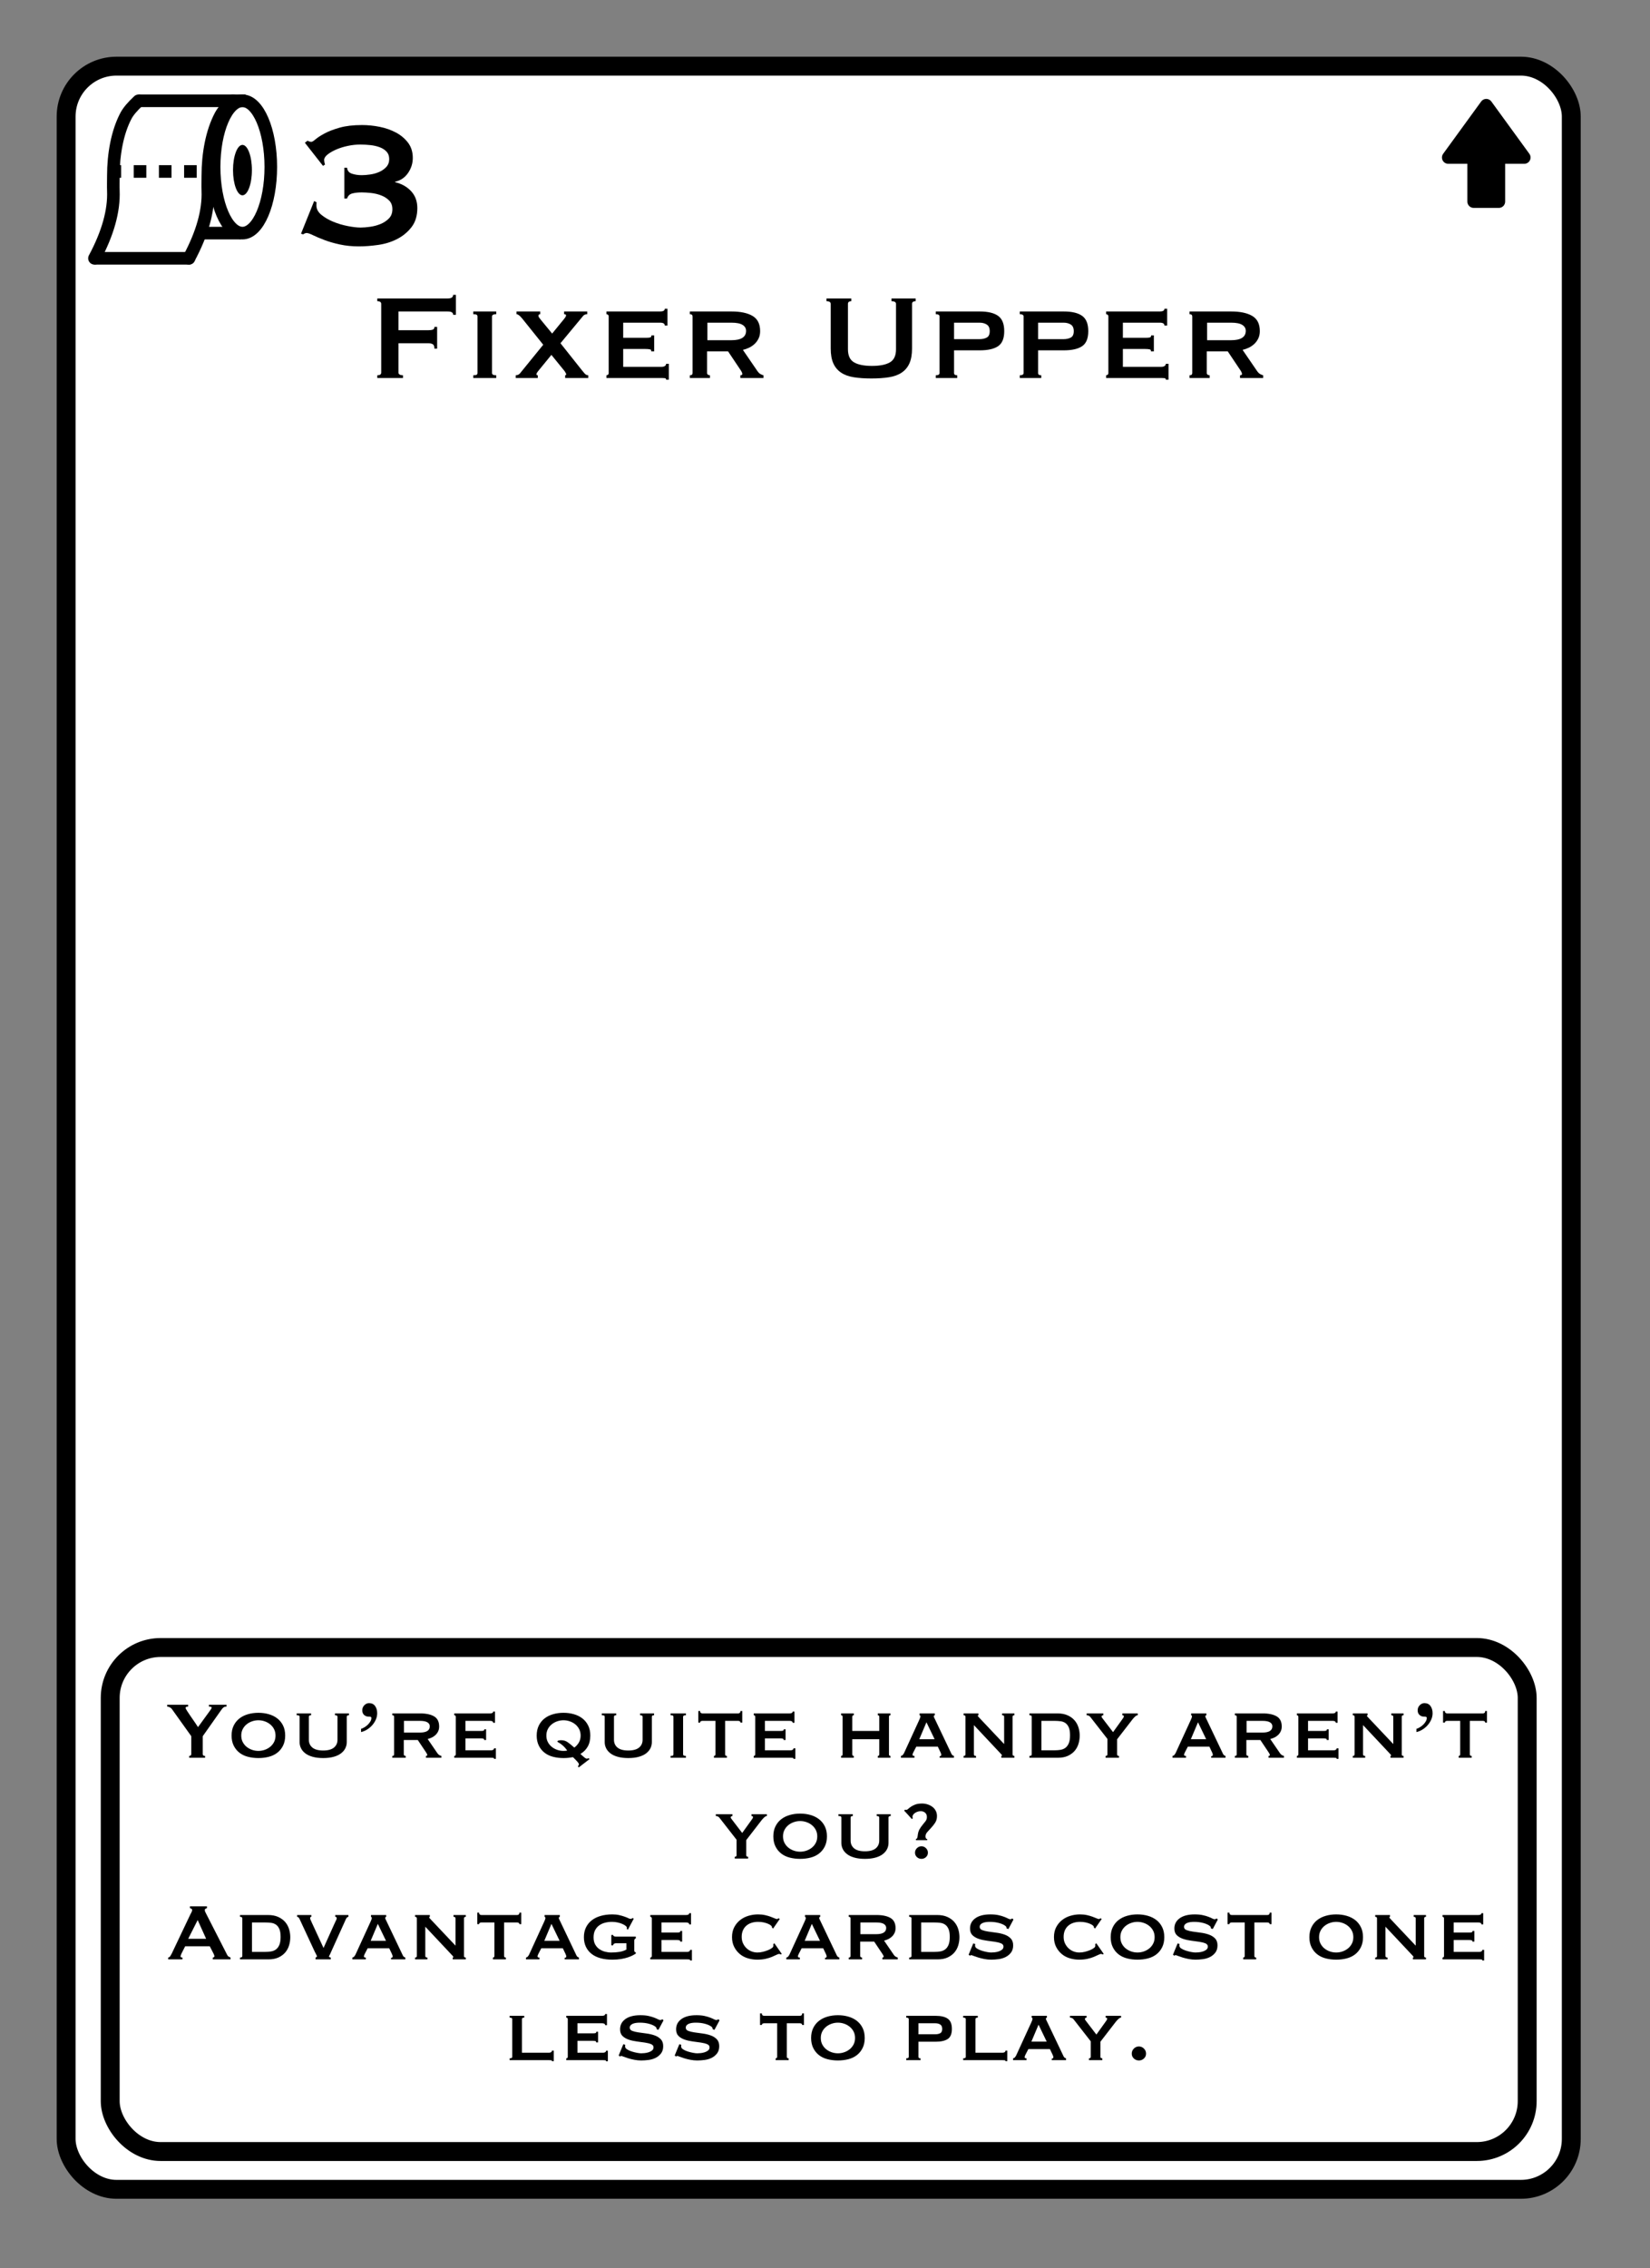 <?xml version="1.0" encoding="UTF-8"?>
<svg width="262px" height="360px" viewBox="0 0 262 360" version="1.1" xmlns="http://www.w3.org/2000/svg" xmlns:xlink="http://www.w3.org/1999/xlink">
    <rect x="0" y="0" width="262" height="360" fill="#808080" stroke="none"/>
    <title>Fixer Upper</title>
    <g id="Fixer-Upper" stroke="none" stroke-width="1" fill="none" fill-rule="evenodd">
        <g id="Group" transform="translate(9, 9)" fill="#FFFFFF" stroke="#000000" stroke-width="3">
            <g id="Rectangle">
                <rect x="1.5" y="1.5" width="239" height="337" rx="8"></rect>
            </g>
        </g>
        <g id="Toilet-Paper" transform="translate(14, 15)">
            <ellipse id="Oval" stroke="#000000" stroke-width="2" cx="24.5" cy="11.5" rx="4.5" ry="10.5"></ellipse>
            <ellipse id="Oval-Copy" fill="#000000" cx="24.5" cy="12" rx="1.5" ry="4"></ellipse>
            <line x1="24" y1="22" x2="18" y2="22" id="Line-6" stroke="#000000" stroke-width="2" stroke-linecap="round"></line>
            <line x1="24" y1="1" x2="9" y2="1" id="Line-5" stroke="#000000" stroke-width="2" stroke-linecap="square"></line>
            <path d="M8,1 C7.027,1.905 6.36,2.699 6,3.381 C4.627,5.98 4,9.488 4,12.905 C4,13.677 3.972,14.577 4,15.286 C4.125,18.461 3.125,22.033 1,26" id="Line-2-Copy-2" stroke="#000000" stroke-width="2" stroke-linecap="round"></path>
            <path d="M23,1 C22.027,1.905 21.36,2.699 21,3.381 C19.627,5.98 19,9.488 19,12.905 C19,13.677 18.972,14.577 19,15.286 C19.125,18.461 18.125,22.033 16,26" id="Line-2-Copy-3" stroke="#000000" stroke-width="2" stroke-linecap="round"></path>
            <line x1="4.233" y1="12.217" x2="19.167" y2="12.217" id="Line-3-Copy" stroke="#000000" stroke-width="2" stroke-linecap="square" stroke-dasharray="0,4"></line>
            <line x1="16" y1="26" x2="1.222" y2="26" id="Line-5-Copy" stroke="#000000" stroke-width="2" stroke-linecap="round"></line>
        </g>
        <path d="M56.978,39.108 C57.938,39.108 58.964,39.03 60.056,38.874 C61.148,38.718 62.15,38.406 63.062,37.938 C63.974,37.47 64.736,36.84 65.348,36.048 C65.96,35.256 66.266,34.248 66.266,33.024 C66.266,31.944 65.936,31.05 65.276,30.342 C64.616,29.634 63.77,29.16 62.738,28.92 L62.738,28.92 L62.738,28.848 C63.602,28.656 64.286,28.194 64.79,27.462 C65.294,26.73 65.546,25.932 65.546,25.068 C65.546,24.132 65.3,23.334 64.808,22.674 C64.316,22.014 63.68,21.474 62.9,21.054 C62.12,20.634 61.256,20.328 60.308,20.136 C59.36,19.944 58.418,19.848 57.482,19.848 C56.09,19.848 54.908,19.986 53.936,20.262 C52.964,20.538 52.166,20.844 51.542,21.18 C50.918,21.516 50.444,21.822 50.12,22.098 C49.796,22.374 49.574,22.512 49.454,22.512 C49.238,22.512 49.034,22.452 48.842,22.332 L48.842,22.332 L48.41,22.656 L51.29,26.328 L51.614,26.112 C51.566,25.992 51.53,25.866 51.506,25.734 C51.482,25.602 51.47,25.488 51.47,25.392 C51.47,25.104 51.65,24.816 52.01,24.528 C52.37,24.24 52.826,23.976 53.378,23.736 C53.93,23.496 54.542,23.304 55.214,23.16 C55.886,23.016 56.546,22.944 57.194,22.944 C57.746,22.944 58.292,22.974 58.832,23.034 C59.372,23.094 59.864,23.208 60.308,23.376 C60.752,23.544 61.112,23.778 61.388,24.078 C61.664,24.378 61.802,24.768 61.802,25.248 C61.802,25.752 61.646,26.172 61.334,26.508 C61.022,26.844 60.644,27.108 60.2,27.3 C59.756,27.492 59.282,27.624 58.778,27.696 C58.274,27.768 57.83,27.804 57.446,27.804 C56.87,27.804 56.348,27.726 55.88,27.57 C55.412,27.414 55.154,27.096 55.106,26.616 L55.106,26.616 L54.674,26.616 L54.674,31.512 L55.106,31.512 C55.25,31.08 55.532,30.81 55.952,30.702 C56.372,30.594 56.87,30.54 57.446,30.54 C57.854,30.54 58.34,30.57 58.904,30.63 C59.468,30.69 60.002,30.816 60.506,31.008 C61.01,31.2 61.436,31.47 61.784,31.818 C62.132,32.166 62.306,32.628 62.306,33.204 C62.306,33.804 62.126,34.29 61.766,34.662 C61.406,35.034 60.968,35.328 60.452,35.544 C59.936,35.76 59.384,35.91 58.796,35.994 C58.208,36.078 57.698,36.12 57.266,36.12 C56.714,36.12 56.036,36.042 55.232,35.886 C54.428,35.73 53.66,35.502 52.928,35.202 C52.196,34.902 51.566,34.536 51.038,34.104 C50.51,33.672 50.246,33.18 50.246,32.628 L50.246,32.628 L50.246,32.376 C50.246,32.256 50.258,32.172 50.282,32.124 L50.282,32.124 L49.886,31.908 L47.798,37.092 L48.122,37.2 C48.218,37.152 48.308,37.104 48.392,37.056 C48.476,37.008 48.578,36.984 48.698,36.984 C48.89,36.984 49.22,37.098 49.688,37.326 C50.156,37.554 50.75,37.806 51.47,38.082 C52.19,38.358 53.018,38.598 53.954,38.802 C54.89,39.006 55.898,39.108 56.978,39.108 Z" id="3" fill="#000000" fill-rule="nonzero"></path>
        <rect id="Rectangle" stroke="#000000" stroke-width="3" x="17.5" y="261.5" width="225" height="80" rx="8"></rect>
        <g id="Group" transform="translate(228, 15)" fill="#000000">
            <path d="M8.809,1.112 L14.845,9.412 C15.17,9.858 15.071,10.484 14.624,10.809 C14.453,10.933 14.248,11 14.036,11 L1.964,11 C1.411,11 0.964,10.552 0.964,10 C0.964,9.789 1.031,9.583 1.155,9.412 L7.191,1.112 C7.516,0.665 8.142,0.567 8.588,0.891 C8.673,0.953 8.747,1.027 8.809,1.112 Z" id="Triangle"></path>
            <path d="M5,9 L11,9 L11,17 C11,17.552 10.552,18 10,18 L6,18 C5.448,18 5,17.552 5,17 L5,9 L5,9 Z" id="Rectangle"></path>
        </g>
        <path d="M63.988,60 L63.988,59.568 C63.78,59.568 63.608,59.532 63.472,59.46 C63.336,59.388 63.268,59.28 63.268,59.136 L63.268,59.136 L63.268,54.48 L67.972,54.48 C68.292,54.48 68.54,54.532 68.716,54.636 C68.892,54.74 68.98,54.976 68.98,55.344 L68.98,55.344 L69.412,55.344 L69.412,51.888 L68.98,51.888 C68.98,52.112 68.892,52.256 68.716,52.32 C68.54,52.384 68.292,52.416 67.972,52.416 L67.972,52.416 L63.268,52.416 L63.268,49.44 L71.044,49.44 C71.38,49.44 71.616,49.484 71.752,49.572 C71.888,49.66 71.956,49.792 71.956,49.968 L71.956,49.968 L72.388,49.968 L72.388,46.8 L71.956,46.8 C71.956,46.976 71.888,47.116 71.752,47.22 C71.616,47.324 71.38,47.376 71.044,47.376 L71.044,47.376 L59.908,47.376 L59.908,47.808 C60.324,47.808 60.532,47.952 60.532,48.24 L60.532,48.24 L60.532,59.136 C60.532,59.424 60.324,59.568 59.908,59.568 L59.908,59.568 L59.908,60 L63.988,60 Z M78.796,60 L78.796,59.568 C78.348,59.568 78.124,59.448 78.124,59.208 L78.124,59.208 L78.124,50.232 C78.124,49.992 78.348,49.872 78.796,49.872 L78.796,49.872 L78.796,49.44 L75.148,49.44 L75.148,49.872 C75.404,49.872 75.58,49.9 75.676,49.956 C75.772,50.012 75.82,50.104 75.82,50.232 L75.82,50.232 L75.82,59.208 C75.82,59.336 75.772,59.428 75.676,59.484 C75.58,59.54 75.404,59.568 75.148,59.568 L75.148,59.568 L75.148,60 L78.796,60 Z M85.396,60 L85.396,59.568 C85.252,59.568 85.18,59.512 85.18,59.4 C85.18,59.288 85.292,59.096 85.516,58.824 L85.516,58.824 L87.556,56.328 L89.644,58.896 C89.82,59.168 89.908,59.328 89.908,59.376 C89.908,59.488 89.852,59.552 89.74,59.568 L89.74,59.568 L89.74,60 L93.412,60 L93.412,59.568 C93.172,59.568 92.964,59.456 92.788,59.232 C92.612,59.008 92.46,58.824 92.332,58.68 L92.332,58.68 L88.996,54.48 L92.62,50.112 C92.78,49.952 92.988,49.872 93.244,49.872 L93.244,49.872 L93.244,49.44 L89.572,49.44 L89.572,49.872 C89.78,49.872 89.884,49.936 89.884,50.064 C89.884,50.192 89.756,50.408 89.5,50.712 L89.5,50.712 L87.676,52.944 L85.996,50.904 C85.852,50.728 85.732,50.576 85.636,50.448 C85.54,50.32 85.492,50.216 85.492,50.136 C85.492,49.96 85.588,49.872 85.78,49.872 L85.78,49.872 L85.78,49.44 L82.012,49.44 L82.012,49.872 C82.124,49.872 82.252,49.924 82.396,50.028 C82.54,50.132 82.724,50.32 82.948,50.592 L82.948,50.592 L86.26,54.72 L82.612,59.208 C82.5,59.352 82.376,59.448 82.24,59.496 C82.104,59.544 81.988,59.568 81.892,59.568 L81.892,59.568 L81.892,60 L85.396,60 Z M106.204,60.264 L106.204,57.744 L105.772,57.744 C105.772,57.888 105.708,58.004 105.58,58.092 C105.452,58.18 105.292,58.224 105.1,58.224 L105.1,58.224 L98.956,58.224 L98.956,55.392 L102.46,55.392 C102.78,55.392 103.028,55.412 103.204,55.452 C103.38,55.492 103.444,55.6 103.396,55.776 L103.396,55.776 L103.876,55.776 L103.876,53.232 L103.444,53.232 C103.444,53.408 103.38,53.516 103.252,53.556 C103.124,53.596 102.924,53.616 102.652,53.616 L102.652,53.616 L98.956,53.616 L98.956,51.216 L104.812,51.216 C105.308,51.216 105.556,51.368 105.556,51.672 L105.556,51.672 L105.988,51.672 L105.988,49.008 L105.556,49.008 C105.556,49.296 105.308,49.44 104.812,49.44 L104.812,49.44 L96.292,49.44 L96.292,49.872 C96.372,49.872 96.452,49.9 96.532,49.956 C96.612,50.012 96.652,50.104 96.652,50.232 L96.652,50.232 L96.652,59.208 C96.652,59.336 96.612,59.428 96.532,59.484 C96.452,59.54 96.372,59.568 96.292,59.568 L96.292,59.568 L96.292,60 L105.1,60 C105.292,60 105.452,60.008 105.58,60.024 C105.708,60.04 105.772,60.12 105.772,60.264 L105.772,60.264 L106.204,60.264 Z M112.732,60 L112.732,59.568 C112.636,59.568 112.536,59.54 112.432,59.484 C112.328,59.428 112.276,59.336 112.276,59.208 L112.276,59.208 L112.276,55.776 L115.612,55.776 L117.508,58.608 C117.748,58.944 117.868,59.192 117.868,59.352 C117.868,59.496 117.764,59.568 117.556,59.568 L117.556,59.568 L117.556,60 L121.228,60 L121.228,59.568 C121.052,59.52 120.888,59.452 120.736,59.364 C120.584,59.276 120.444,59.144 120.316,58.968 L120.316,58.968 L117.964,55.536 C118.3,55.456 118.628,55.34 118.948,55.188 C119.268,55.036 119.56,54.836 119.824,54.588 C120.088,54.34 120.3,54.048 120.46,53.712 C120.62,53.376 120.7,52.992 120.7,52.56 C120.7,51.424 120.3,50.62 119.5,50.148 C118.7,49.676 117.588,49.44 116.164,49.44 L116.164,49.44 L109.54,49.44 L109.54,49.872 C109.828,49.872 109.972,49.992 109.972,50.232 L109.972,50.232 L109.972,59.208 C109.972,59.448 109.828,59.568 109.54,59.568 L109.54,59.568 L109.54,60 L112.732,60 Z M116.116,54 L112.324,54 L112.324,51.216 L116.116,51.216 C116.932,51.216 117.528,51.332 117.904,51.564 C118.28,51.796 118.468,52.112 118.468,52.512 C118.468,53.504 117.684,54 116.116,54 L116.116,54 Z M138.364,60.072 C139.42,60.072 140.352,60.008 141.16,59.88 C141.968,59.752 142.644,59.504 143.188,59.136 C143.732,58.768 144.14,58.276 144.412,57.66 C144.684,57.044 144.82,56.264 144.82,55.32 L144.82,55.32 L144.82,48.24 C144.82,47.952 145.012,47.808 145.396,47.808 L145.396,47.808 L145.396,47.376 L141.556,47.376 L141.556,47.808 C142.036,47.808 142.276,47.952 142.276,48.24 L142.276,48.24 L142.276,55.44 C142.276,56.448 141.952,57.14 141.304,57.516 C140.656,57.892 139.708,58.08 138.46,58.08 C137.212,58.08 136.264,57.892 135.616,57.516 C134.968,57.14 134.644,56.448 134.644,55.44 L134.644,55.44 L134.644,48.24 C134.644,47.952 134.82,47.808 135.172,47.808 L135.172,47.808 L135.172,47.376 L131.236,47.376 L131.236,47.808 C131.684,47.808 131.908,47.952 131.908,48.24 L131.908,48.24 L131.908,55.32 C131.908,56.264 132.044,57.044 132.316,57.66 C132.588,58.276 132.996,58.768 133.54,59.136 C134.084,59.504 134.76,59.752 135.568,59.88 C136.376,60.008 137.308,60.072 138.364,60.072 Z M151.996,60 L151.996,59.568 C151.66,59.568 151.492,59.448 151.492,59.208 L151.492,59.208 L151.492,55.608 L155.572,55.608 C156.868,55.608 157.84,55.388 158.488,54.948 C159.136,54.508 159.46,53.712 159.46,52.56 C159.46,51.408 159.136,50.6 158.488,50.136 C157.84,49.672 156.868,49.44 155.572,49.44 L155.572,49.44 L148.588,49.44 L148.588,49.872 C148.988,49.872 149.188,49.992 149.188,50.232 L149.188,50.232 L149.188,59.208 C149.188,59.448 148.988,59.568 148.588,59.568 L148.588,59.568 L148.588,60 L151.996,60 Z M155.524,53.832 L151.492,53.832 L151.492,51.216 L155.524,51.216 C155.988,51.216 156.376,51.316 156.688,51.516 C157,51.716 157.156,52.064 157.156,52.56 C157.156,53.072 157,53.412 156.688,53.58 C156.376,53.748 155.988,53.832 155.524,53.832 L155.524,53.832 Z M165.34,60 L165.34,59.568 C165.004,59.568 164.836,59.448 164.836,59.208 L164.836,59.208 L164.836,55.608 L168.916,55.608 C170.212,55.608 171.184,55.388 171.832,54.948 C172.48,54.508 172.804,53.712 172.804,52.56 C172.804,51.408 172.48,50.6 171.832,50.136 C171.184,49.672 170.212,49.44 168.916,49.44 L168.916,49.44 L161.932,49.44 L161.932,49.872 C162.332,49.872 162.532,49.992 162.532,50.232 L162.532,50.232 L162.532,59.208 C162.532,59.448 162.332,59.568 161.932,59.568 L161.932,59.568 L161.932,60 L165.34,60 Z M168.868,53.832 L164.836,53.832 L164.836,51.216 L168.868,51.216 C169.332,51.216 169.72,51.316 170.032,51.516 C170.344,51.716 170.5,52.064 170.5,52.56 C170.5,53.072 170.344,53.412 170.032,53.58 C169.72,53.748 169.332,53.832 168.868,53.832 L168.868,53.832 Z M185.548,60.264 L185.548,57.744 L185.116,57.744 C185.116,57.888 185.052,58.004 184.924,58.092 C184.796,58.18 184.636,58.224 184.444,58.224 L184.444,58.224 L178.3,58.224 L178.3,55.392 L181.804,55.392 C182.124,55.392 182.372,55.412 182.548,55.452 C182.724,55.492 182.788,55.6 182.74,55.776 L182.74,55.776 L183.22,55.776 L183.22,53.232 L182.788,53.232 C182.788,53.408 182.724,53.516 182.596,53.556 C182.468,53.596 182.268,53.616 181.996,53.616 L181.996,53.616 L178.3,53.616 L178.3,51.216 L184.156,51.216 C184.652,51.216 184.9,51.368 184.9,51.672 L184.9,51.672 L185.332,51.672 L185.332,49.008 L184.9,49.008 C184.9,49.296 184.652,49.44 184.156,49.44 L184.156,49.44 L175.636,49.44 L175.636,49.872 C175.716,49.872 175.796,49.9 175.876,49.956 C175.956,50.012 175.996,50.104 175.996,50.232 L175.996,50.232 L175.996,59.208 C175.996,59.336 175.956,59.428 175.876,59.484 C175.796,59.54 175.716,59.568 175.636,59.568 L175.636,59.568 L175.636,60 L184.444,60 C184.636,60 184.796,60.008 184.924,60.024 C185.052,60.04 185.116,60.12 185.116,60.264 L185.116,60.264 L185.548,60.264 Z M192.076,60 L192.076,59.568 C191.98,59.568 191.88,59.54 191.776,59.484 C191.672,59.428 191.62,59.336 191.62,59.208 L191.62,59.208 L191.62,55.776 L194.956,55.776 L196.852,58.608 C197.092,58.944 197.212,59.192 197.212,59.352 C197.212,59.496 197.108,59.568 196.9,59.568 L196.9,59.568 L196.9,60 L200.572,60 L200.572,59.568 C200.396,59.52 200.232,59.452 200.08,59.364 C199.928,59.276 199.788,59.144 199.66,58.968 L199.66,58.968 L197.308,55.536 C197.644,55.456 197.972,55.34 198.292,55.188 C198.612,55.036 198.904,54.836 199.168,54.588 C199.432,54.34 199.644,54.048 199.804,53.712 C199.964,53.376 200.044,52.992 200.044,52.56 C200.044,51.424 199.644,50.62 198.844,50.148 C198.044,49.676 196.932,49.44 195.508,49.44 L195.508,49.44 L188.884,49.44 L188.884,49.872 C189.172,49.872 189.316,49.992 189.316,50.232 L189.316,50.232 L189.316,59.208 C189.316,59.448 189.172,59.568 188.884,59.568 L188.884,59.568 L188.884,60 L192.076,60 Z M195.46,54 L191.668,54 L191.668,51.216 L195.46,51.216 C196.276,51.216 196.872,51.332 197.248,51.564 C197.624,51.796 197.812,52.112 197.812,52.512 C197.812,53.504 197.028,54 195.46,54 L195.46,54 Z" id="FixerUpper" fill="#000000" fill-rule="nonzero"></path>
        <path d="M32.564,279 L32.564,278.712 C32.319,278.712 32.196,278.616 32.196,278.424 L32.196,278.424 L32.196,275.576 L34.916,271.72 C35.044,271.528 35.153,271.376 35.244,271.264 C35.335,271.152 35.42,271.067 35.5,271.008 C35.58,270.949 35.657,270.912 35.732,270.896 C35.807,270.88 35.887,270.872 35.972,270.872 L35.972,270.872 L35.972,270.584 L33.172,270.584 L33.172,270.872 C33.257,270.872 33.351,270.883 33.452,270.904 C33.553,270.925 33.604,270.973 33.604,271.048 C33.604,271.112 33.577,271.181 33.524,271.256 C33.471,271.331 33.401,271.432 33.316,271.56 L33.316,271.56 L31.444,274.136 C31.305,273.912 31.124,273.64 30.9,273.32 C30.676,273 30.46,272.688 30.252,272.384 C30.044,272.08 29.863,271.808 29.708,271.568 C29.553,271.328 29.476,271.176 29.476,271.112 C29.476,271.005 29.519,270.939 29.604,270.912 C29.689,270.885 29.78,270.872 29.876,270.872 L29.876,270.872 L29.876,270.584 L26.548,270.584 L26.548,270.872 C26.655,270.872 26.785,270.909 26.94,270.984 C27.095,271.059 27.209,271.149 27.284,271.256 L27.284,271.256 L30.372,275.576 L30.372,278.424 C30.372,278.52 30.34,278.592 30.276,278.64 C30.212,278.688 30.132,278.712 30.036,278.712 L30.036,278.712 L30.036,279 L32.564,279 Z M41.028,279.048 C41.615,279.048 42.167,278.981 42.684,278.848 C43.201,278.715 43.652,278.499 44.036,278.2 C44.42,277.901 44.724,277.525 44.948,277.072 C45.172,276.619 45.284,276.088 45.284,275.48 C45.284,274.872 45.172,274.341 44.948,273.888 C44.724,273.435 44.42,273.059 44.036,272.76 C43.652,272.461 43.201,272.237 42.684,272.088 C42.167,271.939 41.615,271.864 41.028,271.864 C40.441,271.864 39.889,271.939 39.372,272.088 C38.855,272.237 38.404,272.461 38.02,272.76 C37.636,273.059 37.332,273.435 37.108,273.888 C36.884,274.341 36.772,274.872 36.772,275.48 C36.772,276.088 36.884,276.619 37.108,277.072 C37.332,277.525 37.636,277.901 38.02,278.2 C38.404,278.499 38.855,278.715 39.372,278.848 C39.889,278.981 40.441,279.048 41.028,279.048 Z M41.028,277.912 C40.687,277.912 40.353,277.856 40.028,277.744 C39.703,277.632 39.412,277.472 39.156,277.264 C38.9,277.056 38.695,276.803 38.54,276.504 C38.385,276.205 38.308,275.864 38.308,275.48 C38.308,275.096 38.385,274.755 38.54,274.456 C38.695,274.157 38.9,273.904 39.156,273.696 C39.412,273.488 39.703,273.328 40.028,273.216 C40.353,273.104 40.687,273.048 41.028,273.048 C41.369,273.048 41.703,273.104 42.028,273.216 C42.353,273.328 42.644,273.488 42.9,273.696 C43.156,273.904 43.361,274.157 43.516,274.456 C43.671,274.755 43.748,275.096 43.748,275.48 C43.748,275.864 43.671,276.205 43.516,276.504 C43.361,276.803 43.156,277.056 42.9,277.264 C42.644,277.472 42.353,277.632 42.028,277.744 C41.703,277.856 41.369,277.912 41.028,277.912 Z M51.316,279.048 C51.956,279.048 52.513,278.981 52.988,278.848 C53.463,278.715 53.852,278.531 54.156,278.296 C54.46,278.061 54.687,277.792 54.836,277.488 C54.985,277.184 55.06,276.867 55.06,276.536 L55.06,276.536 L55.06,272.488 C55.06,272.328 55.177,272.248 55.412,272.248 L55.412,272.248 L55.412,271.96 L53.188,271.96 L53.188,272.248 C53.455,272.248 53.588,272.328 53.588,272.488 L53.588,272.488 L53.588,276.152 C53.588,276.664 53.401,277.075 53.028,277.384 C52.655,277.693 52.084,277.848 51.316,277.848 C50.548,277.848 49.977,277.693 49.604,277.384 C49.231,277.075 49.044,276.664 49.044,276.152 L49.044,276.152 L49.044,272.488 C49.044,272.328 49.161,272.248 49.396,272.248 L49.396,272.248 L49.396,271.96 L47.108,271.96 L47.108,272.248 C47.289,272.248 47.412,272.267 47.476,272.304 C47.54,272.341 47.572,272.403 47.572,272.488 L47.572,272.488 L47.572,276.536 C47.572,276.867 47.647,277.184 47.796,277.488 C47.945,277.792 48.172,278.061 48.476,278.296 C48.78,278.531 49.169,278.715 49.644,278.848 C50.119,278.981 50.676,279.048 51.316,279.048 Z M57.332,274.92 C57.663,274.845 57.983,274.712 58.292,274.52 C58.601,274.328 58.873,274.099 59.108,273.832 C59.343,273.565 59.532,273.269 59.676,272.944 C59.82,272.619 59.892,272.28 59.892,271.928 C59.892,271.48 59.783,271.101 59.564,270.792 C59.345,270.483 59.023,270.328 58.596,270.328 C58.319,270.328 58.071,270.44 57.852,270.664 C57.633,270.888 57.524,271.155 57.524,271.464 C57.524,271.784 57.623,272.032 57.82,272.208 C58.017,272.384 58.249,272.472 58.516,272.472 C58.601,272.472 58.692,272.477 58.788,272.488 C58.884,272.499 58.943,272.541 58.964,272.616 C58.985,272.808 58.943,273 58.836,273.192 C58.729,273.384 58.593,273.563 58.428,273.728 C58.263,273.893 58.079,274.037 57.876,274.16 C57.673,274.283 57.492,274.365 57.332,274.408 L57.332,274.408 L57.332,274.92 Z M64.42,279 L64.42,278.712 C64.356,278.712 64.289,278.693 64.22,278.656 C64.151,278.619 64.116,278.557 64.116,278.472 L64.116,278.472 L64.116,276.184 L66.34,276.184 L67.604,278.072 C67.764,278.296 67.844,278.461 67.844,278.568 C67.844,278.664 67.775,278.712 67.636,278.712 L67.636,278.712 L67.636,279 L70.084,279 L70.084,278.712 C69.967,278.68 69.857,278.635 69.756,278.576 C69.655,278.517 69.561,278.429 69.476,278.312 L69.476,278.312 L67.908,276.024 C68.132,275.971 68.351,275.893 68.564,275.792 C68.777,275.691 68.972,275.557 69.148,275.392 C69.324,275.227 69.465,275.032 69.572,274.808 C69.679,274.584 69.732,274.328 69.732,274.04 C69.732,273.283 69.465,272.747 68.932,272.432 C68.399,272.117 67.657,271.96 66.708,271.96 L66.708,271.96 L62.292,271.96 L62.292,272.248 C62.484,272.248 62.58,272.328 62.58,272.488 L62.58,272.488 L62.58,278.472 C62.58,278.632 62.484,278.712 62.292,278.712 L62.292,278.712 L62.292,279 L64.42,279 Z M66.676,275 L64.148,275 L64.148,273.144 L66.676,273.144 C67.22,273.144 67.617,273.221 67.868,273.376 C68.119,273.531 68.244,273.741 68.244,274.008 C68.244,274.669 67.721,275 66.676,275 L66.676,275 Z M78.74,279.176 L78.74,277.496 L78.452,277.496 C78.452,277.592 78.409,277.669 78.324,277.728 C78.239,277.787 78.132,277.816 78.004,277.816 L78.004,277.816 L73.908,277.816 L73.908,275.928 L76.244,275.928 C76.457,275.928 76.623,275.941 76.74,275.968 C76.857,275.995 76.9,276.067 76.868,276.184 L76.868,276.184 L77.188,276.184 L77.188,274.488 L76.9,274.488 C76.9,274.605 76.857,274.677 76.772,274.704 C76.687,274.731 76.553,274.744 76.372,274.744 L76.372,274.744 L73.908,274.744 L73.908,273.144 L77.812,273.144 C78.143,273.144 78.308,273.245 78.308,273.448 L78.308,273.448 L78.596,273.448 L78.596,271.672 L78.308,271.672 C78.308,271.864 78.143,271.96 77.812,271.96 L77.812,271.96 L72.132,271.96 L72.132,272.248 C72.185,272.248 72.239,272.267 72.292,272.304 C72.345,272.341 72.372,272.403 72.372,272.488 L72.372,272.488 L72.372,278.472 C72.372,278.557 72.345,278.619 72.292,278.656 C72.239,278.693 72.185,278.712 72.132,278.712 L72.132,278.712 L72.132,279 L78.004,279 C78.132,279 78.239,279.005 78.324,279.016 C78.409,279.027 78.452,279.08 78.452,279.176 L78.452,279.176 L78.74,279.176 Z M91.892,280.536 L93.62,279.208 L93.46,279.064 C93.407,279.117 93.3,279.144 93.14,279.144 C93.012,279.144 92.687,278.893 92.164,278.392 C92.644,278.115 93.025,277.736 93.308,277.256 C93.591,276.776 93.732,276.184 93.732,275.48 C93.732,274.872 93.62,274.341 93.396,273.888 C93.172,273.435 92.868,273.059 92.484,272.76 C92.1,272.461 91.649,272.237 91.132,272.088 C90.615,271.939 90.063,271.864 89.476,271.864 C88.889,271.864 88.337,271.939 87.82,272.088 C87.303,272.237 86.852,272.461 86.468,272.76 C86.084,273.059 85.78,273.435 85.556,273.888 C85.332,274.341 85.22,274.872 85.22,275.48 C85.22,276.088 85.332,276.619 85.556,277.072 C85.78,277.525 86.084,277.901 86.468,278.2 C86.852,278.499 87.303,278.715 87.82,278.848 C88.337,278.981 88.889,279.048 89.476,279.048 C89.977,279.048 90.479,279 90.98,278.904 C91.268,279.181 91.497,279.416 91.668,279.608 C91.839,279.8 91.924,279.944 91.924,280.04 C91.924,280.104 91.905,280.16 91.868,280.208 C91.831,280.256 91.796,280.301 91.764,280.344 L91.764,280.344 L91.892,280.536 Z M89.476,277.912 C89.135,277.912 88.801,277.856 88.476,277.744 C88.151,277.632 87.86,277.472 87.604,277.264 C87.348,277.056 87.143,276.803 86.988,276.504 C86.833,276.205 86.756,275.864 86.756,275.48 C86.756,275.096 86.833,274.755 86.988,274.456 C87.143,274.157 87.348,273.904 87.604,273.696 C87.86,273.488 88.151,273.328 88.476,273.216 C88.801,273.104 89.135,273.048 89.476,273.048 C89.817,273.048 90.151,273.104 90.476,273.216 C90.801,273.328 91.092,273.488 91.348,273.696 C91.604,273.904 91.809,274.157 91.964,274.456 C92.119,274.755 92.196,275.096 92.196,275.48 C92.196,275.896 92.103,276.264 91.916,276.584 C91.729,276.904 91.487,277.171 91.188,277.384 C90.772,277.011 90.417,276.723 90.124,276.52 C89.831,276.317 89.497,276.216 89.124,276.216 C88.932,276.216 88.78,276.235 88.668,276.272 C88.556,276.309 88.5,276.355 88.5,276.408 C88.5,276.451 88.54,276.493 88.62,276.536 C88.7,276.579 88.809,276.645 88.948,276.736 C89.087,276.827 89.252,276.957 89.444,277.128 C89.636,277.299 89.844,277.539 90.068,277.848 C89.929,277.891 89.732,277.912 89.476,277.912 Z M99.764,279.048 C100.404,279.048 100.961,278.981 101.436,278.848 C101.911,278.715 102.3,278.531 102.604,278.296 C102.908,278.061 103.135,277.792 103.284,277.488 C103.433,277.184 103.508,276.867 103.508,276.536 L103.508,276.536 L103.508,272.488 C103.508,272.328 103.625,272.248 103.86,272.248 L103.86,272.248 L103.86,271.96 L101.636,271.96 L101.636,272.248 C101.903,272.248 102.036,272.328 102.036,272.488 L102.036,272.488 L102.036,276.152 C102.036,276.664 101.849,277.075 101.476,277.384 C101.103,277.693 100.532,277.848 99.764,277.848 C98.996,277.848 98.425,277.693 98.052,277.384 C97.679,277.075 97.492,276.664 97.492,276.152 L97.492,276.152 L97.492,272.488 C97.492,272.328 97.609,272.248 97.844,272.248 L97.844,272.248 L97.844,271.96 L95.556,271.96 L95.556,272.248 C95.737,272.248 95.86,272.267 95.924,272.304 C95.988,272.341 96.02,272.403 96.02,272.488 L96.02,272.488 L96.02,276.536 C96.02,276.867 96.095,277.184 96.244,277.488 C96.393,277.792 96.62,278.061 96.924,278.296 C97.228,278.531 97.617,278.715 98.092,278.848 C98.567,278.981 99.124,279.048 99.764,279.048 Z M108.916,279 L108.916,278.712 C108.617,278.712 108.468,278.632 108.468,278.472 L108.468,278.472 L108.468,272.488 C108.468,272.328 108.617,272.248 108.916,272.248 L108.916,272.248 L108.916,271.96 L106.484,271.96 L106.484,272.248 C106.655,272.248 106.772,272.267 106.836,272.304 C106.9,272.341 106.932,272.403 106.932,272.488 L106.932,272.488 L106.932,278.472 C106.932,278.557 106.9,278.619 106.836,278.656 C106.772,278.693 106.655,278.712 106.484,278.712 L106.484,278.712 L106.484,279 L108.916,279 Z M115.428,279 L115.428,278.712 C115.236,278.712 115.14,278.632 115.14,278.472 L115.14,278.472 L115.14,273.144 L117.22,273.144 C117.305,273.144 117.385,273.165 117.46,273.208 C117.535,273.251 117.572,273.32 117.572,273.416 L117.572,273.416 L117.86,273.416 L117.86,271.576 L117.572,271.576 C117.572,271.725 117.535,271.827 117.46,271.88 C117.385,271.933 117.305,271.96 117.22,271.96 L117.22,271.96 L111.524,271.96 C111.439,271.96 111.359,271.933 111.284,271.88 C111.209,271.827 111.172,271.725 111.172,271.576 L111.172,271.576 L110.884,271.576 L110.884,273.416 L111.172,273.416 C111.172,273.32 111.209,273.251 111.284,273.208 C111.359,273.165 111.439,273.144 111.524,273.144 L111.524,273.144 L113.604,273.144 L113.604,278.472 C113.604,278.557 113.577,278.619 113.524,278.656 C113.471,278.693 113.417,278.712 113.364,278.712 L113.364,278.712 L113.364,279 L115.428,279 Z M126.292,279.176 L126.292,277.496 L126.004,277.496 C126.004,277.592 125.961,277.669 125.876,277.728 C125.791,277.787 125.684,277.816 125.556,277.816 L125.556,277.816 L121.46,277.816 L121.46,275.928 L123.796,275.928 C124.009,275.928 124.175,275.941 124.292,275.968 C124.409,275.995 124.452,276.067 124.42,276.184 L124.42,276.184 L124.74,276.184 L124.74,274.488 L124.452,274.488 C124.452,274.605 124.409,274.677 124.324,274.704 C124.239,274.731 124.105,274.744 123.924,274.744 L123.924,274.744 L121.46,274.744 L121.46,273.144 L125.364,273.144 C125.695,273.144 125.86,273.245 125.86,273.448 L125.86,273.448 L126.148,273.448 L126.148,271.672 L125.86,271.672 C125.86,271.864 125.695,271.96 125.364,271.96 L125.364,271.96 L119.684,271.96 L119.684,272.248 C119.737,272.248 119.791,272.267 119.844,272.304 C119.897,272.341 119.924,272.403 119.924,272.488 L119.924,272.488 L119.924,278.472 C119.924,278.557 119.897,278.619 119.844,278.656 C119.791,278.693 119.737,278.712 119.684,278.712 L119.684,278.712 L119.684,279 L125.556,279 C125.684,279 125.791,279.005 125.876,279.016 C125.961,279.027 126.004,279.08 126.004,279.176 L126.004,279.176 L126.292,279.176 Z M135.572,279 L135.572,278.712 C135.508,278.712 135.452,278.693 135.404,278.656 C135.356,278.619 135.332,278.557 135.332,278.472 L135.332,278.472 L135.332,276.056 L139.62,276.056 L139.62,278.472 C139.62,278.557 139.596,278.619 139.548,278.656 C139.5,278.693 139.444,278.712 139.38,278.712 L139.38,278.712 L139.38,279 L141.396,279 L141.396,278.712 C141.332,278.712 141.276,278.693 141.228,278.656 C141.18,278.619 141.156,278.557 141.156,278.472 L141.156,278.472 L141.156,272.488 C141.156,272.403 141.18,272.341 141.228,272.304 C141.276,272.267 141.332,272.248 141.396,272.248 L141.396,272.248 L141.396,271.96 L139.38,271.96 L139.38,272.248 C139.444,272.248 139.5,272.267 139.548,272.304 C139.596,272.341 139.62,272.403 139.62,272.488 L139.62,272.488 L139.62,274.744 L135.332,274.744 L135.332,272.488 C135.332,272.403 135.356,272.341 135.404,272.304 C135.452,272.267 135.508,272.248 135.572,272.248 L135.572,272.248 L135.572,271.96 L133.556,271.96 L133.556,272.248 C133.62,272.248 133.676,272.267 133.724,272.304 C133.772,272.341 133.796,272.403 133.796,272.488 L133.796,272.488 L133.796,278.472 C133.796,278.557 133.772,278.619 133.724,278.656 C133.676,278.693 133.62,278.712 133.556,278.712 L133.556,278.712 L133.556,279 L135.572,279 Z M145.204,279 L145.204,278.712 C145.108,278.712 145.033,278.701 144.98,278.68 C144.927,278.659 144.9,278.605 144.9,278.52 C144.9,278.467 144.913,278.405 144.94,278.336 C144.967,278.267 145.001,278.189 145.044,278.104 L145.044,278.104 L145.492,277.24 L148.916,277.24 L149.348,278.152 C149.38,278.237 149.407,278.307 149.428,278.36 C149.449,278.413 149.46,278.472 149.46,278.536 C149.46,278.621 149.431,278.68 149.372,278.712 C149.313,278.744 149.257,278.76 149.204,278.76 L149.204,278.76 L149.204,279 L151.476,279 L151.476,278.712 C151.401,278.691 151.332,278.659 151.268,278.616 C151.204,278.573 151.145,278.504 151.092,278.408 L151.092,278.408 L148.5,272.968 C148.447,272.851 148.396,272.747 148.348,272.656 C148.3,272.565 148.276,272.488 148.276,272.424 C148.276,272.349 148.295,272.307 148.332,272.296 C148.369,272.285 148.404,272.269 148.436,272.248 L148.436,272.248 L148.436,271.96 L146.02,271.96 L146.02,272.248 C146.052,272.269 146.081,272.288 146.108,272.304 C146.135,272.32 146.148,272.36 146.148,272.424 C146.148,272.509 146.129,272.597 146.092,272.688 C146.055,272.779 146.004,272.899 145.94,273.048 L145.94,273.048 L143.556,278.248 C143.513,278.333 143.452,278.427 143.372,278.528 C143.292,278.629 143.188,278.691 143.06,278.712 L143.06,278.712 L143.06,279 L145.204,279 Z M148.404,276.056 L145.972,276.056 L147.108,273.368 L148.404,276.056 Z M154.98,279 L154.98,278.712 C154.756,278.712 154.644,278.632 154.644,278.472 L154.644,278.472 L154.644,273.816 L158.612,278.04 C158.74,278.179 158.855,278.301 158.956,278.408 C159.057,278.515 159.108,278.589 159.108,278.632 C159.108,278.685 159.071,278.712 158.996,278.712 L158.996,278.712 L158.996,279 L161.076,279 L161.076,278.712 C160.884,278.712 160.788,278.632 160.788,278.472 L160.788,278.472 L160.788,272.488 C160.788,272.328 160.884,272.248 161.076,272.248 L161.076,272.248 L161.076,271.96 L159.124,271.96 L159.124,272.248 C159.337,272.248 159.444,272.328 159.444,272.488 L159.444,272.488 L159.444,276.824 L155.604,272.76 C155.369,272.525 155.252,272.381 155.252,272.328 C155.252,272.285 155.289,272.259 155.364,272.248 L155.364,272.248 L155.364,271.96 L153.012,271.96 L153.012,272.248 C153.204,272.248 153.3,272.328 153.3,272.488 L153.3,272.488 L153.3,278.472 C153.3,278.632 153.204,278.712 153.012,278.712 L153.012,278.712 L153.012,279 L154.98,279 Z M167.972,279 C168.601,279 169.135,278.899 169.572,278.696 C170.009,278.493 170.367,278.229 170.644,277.904 C170.921,277.579 171.124,277.205 171.252,276.784 C171.38,276.363 171.444,275.928 171.444,275.48 C171.444,275.032 171.377,274.597 171.244,274.176 C171.111,273.755 170.903,273.381 170.62,273.056 C170.337,272.731 169.972,272.467 169.524,272.264 C169.076,272.061 168.537,271.96 167.908,271.96 L167.908,271.96 L163.46,271.96 L163.46,272.248 C163.705,272.248 163.828,272.328 163.828,272.488 L163.828,272.488 L163.828,278.472 C163.828,278.632 163.705,278.712 163.46,278.712 L163.46,278.712 L163.46,279 L167.972,279 Z M167.444,277.816 L165.364,277.816 L165.364,273.144 L167.444,273.144 C167.775,273.144 168.089,273.163 168.388,273.2 C168.687,273.237 168.948,273.333 169.172,273.488 C169.396,273.643 169.575,273.872 169.708,274.176 C169.841,274.48 169.908,274.899 169.908,275.432 C169.908,275.965 169.841,276.389 169.708,276.704 C169.575,277.019 169.396,277.259 169.172,277.424 C168.948,277.589 168.687,277.696 168.388,277.744 C168.089,277.792 167.775,277.816 167.444,277.816 L167.444,277.816 Z M177.684,279 L177.684,278.712 C177.481,278.712 177.38,278.632 177.38,278.472 L177.38,278.472 L177.38,276.072 L179.828,272.904 C179.945,272.755 180.081,272.608 180.236,272.464 C180.391,272.32 180.532,272.248 180.66,272.248 L180.66,272.248 L180.66,271.96 L178.212,271.96 L178.212,272.248 C178.265,272.248 178.319,272.259 178.372,272.28 C178.425,272.301 178.452,272.355 178.452,272.44 C178.452,272.504 178.428,272.571 178.38,272.64 C178.332,272.709 178.26,272.813 178.164,272.952 L178.164,272.952 L176.74,274.936 L175.124,272.824 C175.071,272.749 175.023,272.685 174.98,272.632 C174.937,272.579 174.916,272.52 174.916,272.456 C174.916,272.392 174.948,272.341 175.012,272.304 C175.076,272.267 175.135,272.248 175.188,272.248 L175.188,272.248 L175.188,271.96 L172.548,271.96 L172.548,272.248 C172.644,272.248 172.745,272.269 172.852,272.312 C172.959,272.355 173.049,272.424 173.124,272.52 L173.124,272.52 L175.844,276.008 L175.844,278.472 C175.844,278.632 175.748,278.712 175.556,278.712 L175.556,278.712 L175.556,279 L177.684,279 Z M188.324,279 L188.324,278.712 C188.228,278.712 188.153,278.701 188.1,278.68 C188.047,278.659 188.02,278.605 188.02,278.52 C188.02,278.467 188.033,278.405 188.06,278.336 C188.087,278.267 188.121,278.189 188.164,278.104 L188.164,278.104 L188.612,277.24 L192.036,277.24 L192.468,278.152 C192.5,278.237 192.527,278.307 192.548,278.36 C192.569,278.413 192.58,278.472 192.58,278.536 C192.58,278.621 192.551,278.68 192.492,278.712 C192.433,278.744 192.377,278.76 192.324,278.76 L192.324,278.76 L192.324,279 L194.596,279 L194.596,278.712 C194.521,278.691 194.452,278.659 194.388,278.616 C194.324,278.573 194.265,278.504 194.212,278.408 L194.212,278.408 L191.62,272.968 C191.567,272.851 191.516,272.747 191.468,272.656 C191.42,272.565 191.396,272.488 191.396,272.424 C191.396,272.349 191.415,272.307 191.452,272.296 C191.489,272.285 191.524,272.269 191.556,272.248 L191.556,272.248 L191.556,271.96 L189.14,271.96 L189.14,272.248 C189.172,272.269 189.201,272.288 189.228,272.304 C189.255,272.32 189.268,272.36 189.268,272.424 C189.268,272.509 189.249,272.597 189.212,272.688 C189.175,272.779 189.124,272.899 189.06,273.048 L189.06,273.048 L186.676,278.248 C186.633,278.333 186.572,278.427 186.492,278.528 C186.412,278.629 186.308,278.691 186.18,278.712 L186.18,278.712 L186.18,279 L188.324,279 Z M191.524,276.056 L189.092,276.056 L190.228,273.368 L191.524,276.056 Z M198.212,279 L198.212,278.712 C198.148,278.712 198.081,278.693 198.012,278.656 C197.943,278.619 197.908,278.557 197.908,278.472 L197.908,278.472 L197.908,276.184 L200.132,276.184 L201.396,278.072 C201.556,278.296 201.636,278.461 201.636,278.568 C201.636,278.664 201.567,278.712 201.428,278.712 L201.428,278.712 L201.428,279 L203.876,279 L203.876,278.712 C203.759,278.68 203.649,278.635 203.548,278.576 C203.447,278.517 203.353,278.429 203.268,278.312 L203.268,278.312 L201.7,276.024 C201.924,275.971 202.143,275.893 202.356,275.792 C202.569,275.691 202.764,275.557 202.94,275.392 C203.116,275.227 203.257,275.032 203.364,274.808 C203.471,274.584 203.524,274.328 203.524,274.04 C203.524,273.283 203.257,272.747 202.724,272.432 C202.191,272.117 201.449,271.96 200.5,271.96 L200.5,271.96 L196.084,271.96 L196.084,272.248 C196.276,272.248 196.372,272.328 196.372,272.488 L196.372,272.488 L196.372,278.472 C196.372,278.632 196.276,278.712 196.084,278.712 L196.084,278.712 L196.084,279 L198.212,279 Z M200.468,275 L197.94,275 L197.94,273.144 L200.468,273.144 C201.012,273.144 201.409,273.221 201.66,273.376 C201.911,273.531 202.036,273.741 202.036,274.008 C202.036,274.669 201.513,275 200.468,275 L200.468,275 Z M212.532,279.176 L212.532,277.496 L212.244,277.496 C212.244,277.592 212.201,277.669 212.116,277.728 C212.031,277.787 211.924,277.816 211.796,277.816 L211.796,277.816 L207.7,277.816 L207.7,275.928 L210.036,275.928 C210.249,275.928 210.415,275.941 210.532,275.968 C210.649,275.995 210.692,276.067 210.66,276.184 L210.66,276.184 L210.98,276.184 L210.98,274.488 L210.692,274.488 C210.692,274.605 210.649,274.677 210.564,274.704 C210.479,274.731 210.345,274.744 210.164,274.744 L210.164,274.744 L207.7,274.744 L207.7,273.144 L211.604,273.144 C211.935,273.144 212.1,273.245 212.1,273.448 L212.1,273.448 L212.388,273.448 L212.388,271.672 L212.1,271.672 C212.1,271.864 211.935,271.96 211.604,271.96 L211.604,271.96 L205.924,271.96 L205.924,272.248 C205.977,272.248 206.031,272.267 206.084,272.304 C206.137,272.341 206.164,272.403 206.164,272.488 L206.164,272.488 L206.164,278.472 C206.164,278.557 206.137,278.619 206.084,278.656 C206.031,278.693 205.977,278.712 205.924,278.712 L205.924,278.712 L205.924,279 L211.796,279 C211.924,279 212.031,279.005 212.116,279.016 C212.201,279.027 212.244,279.08 212.244,279.176 L212.244,279.176 L212.532,279.176 Z M216.772,279 L216.772,278.712 C216.548,278.712 216.436,278.632 216.436,278.472 L216.436,278.472 L216.436,273.816 L220.404,278.04 C220.532,278.179 220.647,278.301 220.748,278.408 C220.849,278.515 220.9,278.589 220.9,278.632 C220.9,278.685 220.863,278.712 220.788,278.712 L220.788,278.712 L220.788,279 L222.868,279 L222.868,278.712 C222.676,278.712 222.58,278.632 222.58,278.472 L222.58,278.472 L222.58,272.488 C222.58,272.328 222.676,272.248 222.868,272.248 L222.868,272.248 L222.868,271.96 L220.916,271.96 L220.916,272.248 C221.129,272.248 221.236,272.328 221.236,272.488 L221.236,272.488 L221.236,276.824 L217.396,272.76 C217.161,272.525 217.044,272.381 217.044,272.328 C217.044,272.285 217.081,272.259 217.156,272.248 L217.156,272.248 L217.156,271.96 L214.804,271.96 L214.804,272.248 C214.996,272.248 215.092,272.328 215.092,272.488 L215.092,272.488 L215.092,278.472 C215.092,278.632 214.996,278.712 214.804,278.712 L214.804,278.712 L214.804,279 L216.772,279 Z M224.916,274.92 C225.247,274.845 225.567,274.712 225.876,274.52 C226.185,274.328 226.457,274.099 226.692,273.832 C226.927,273.565 227.116,273.269 227.26,272.944 C227.404,272.619 227.476,272.28 227.476,271.928 C227.476,271.48 227.367,271.101 227.148,270.792 C226.929,270.483 226.607,270.328 226.18,270.328 C225.903,270.328 225.655,270.44 225.436,270.664 C225.217,270.888 225.108,271.155 225.108,271.464 C225.108,271.784 225.207,272.032 225.404,272.208 C225.601,272.384 225.833,272.472 226.1,272.472 C226.185,272.472 226.276,272.477 226.372,272.488 C226.468,272.499 226.527,272.541 226.548,272.616 C226.569,272.808 226.527,273 226.42,273.192 C226.313,273.384 226.177,273.563 226.012,273.728 C225.847,273.893 225.663,274.037 225.46,274.16 C225.257,274.283 225.076,274.365 224.916,274.408 L224.916,274.408 L224.916,274.92 Z M233.684,279 L233.684,278.712 C233.492,278.712 233.396,278.632 233.396,278.472 L233.396,278.472 L233.396,273.144 L235.476,273.144 C235.561,273.144 235.641,273.165 235.716,273.208 C235.791,273.251 235.828,273.32 235.828,273.416 L235.828,273.416 L236.116,273.416 L236.116,271.576 L235.828,271.576 C235.828,271.725 235.791,271.827 235.716,271.88 C235.641,271.933 235.561,271.96 235.476,271.96 L235.476,271.96 L229.78,271.96 C229.695,271.96 229.615,271.933 229.54,271.88 C229.465,271.827 229.428,271.725 229.428,271.576 L229.428,271.576 L229.14,271.576 L229.14,273.416 L229.428,273.416 C229.428,273.32 229.465,273.251 229.54,273.208 C229.615,273.165 229.695,273.144 229.78,273.144 L229.78,273.144 L231.86,273.144 L231.86,278.472 C231.86,278.557 231.833,278.619 231.78,278.656 C231.727,278.693 231.673,278.712 231.62,278.712 L231.62,278.712 L231.62,279 L233.684,279 Z M118.796,295 L118.796,294.712 C118.593,294.712 118.492,294.632 118.492,294.472 L118.492,294.472 L118.492,292.072 L120.94,288.904 C121.057,288.755 121.193,288.608 121.348,288.464 C121.503,288.32 121.644,288.248 121.772,288.248 L121.772,288.248 L121.772,287.96 L119.324,287.96 L119.324,288.248 C119.377,288.248 119.431,288.259 119.484,288.28 C119.537,288.301 119.564,288.355 119.564,288.44 C119.564,288.504 119.54,288.571 119.492,288.64 C119.444,288.709 119.372,288.813 119.276,288.952 L119.276,288.952 L117.852,290.936 L116.236,288.824 C116.183,288.749 116.135,288.685 116.092,288.632 C116.049,288.579 116.028,288.52 116.028,288.456 C116.028,288.392 116.06,288.341 116.124,288.304 C116.188,288.267 116.247,288.248 116.3,288.248 L116.3,288.248 L116.3,287.96 L113.66,287.96 L113.66,288.248 C113.756,288.248 113.857,288.269 113.964,288.312 C114.071,288.355 114.161,288.424 114.236,288.52 L114.236,288.52 L116.956,292.008 L116.956,294.472 C116.956,294.632 116.86,294.712 116.668,294.712 L116.668,294.712 L116.668,295 L118.796,295 Z M127.052,295.048 C127.639,295.048 128.191,294.981 128.708,294.848 C129.225,294.715 129.676,294.499 130.06,294.2 C130.444,293.901 130.748,293.525 130.972,293.072 C131.196,292.619 131.308,292.088 131.308,291.48 C131.308,290.872 131.196,290.341 130.972,289.888 C130.748,289.435 130.444,289.059 130.06,288.76 C129.676,288.461 129.225,288.237 128.708,288.088 C128.191,287.939 127.639,287.864 127.052,287.864 C126.465,287.864 125.913,287.939 125.396,288.088 C124.879,288.237 124.428,288.461 124.044,288.76 C123.66,289.059 123.356,289.435 123.132,289.888 C122.908,290.341 122.796,290.872 122.796,291.48 C122.796,292.088 122.908,292.619 123.132,293.072 C123.356,293.525 123.66,293.901 124.044,294.2 C124.428,294.499 124.879,294.715 125.396,294.848 C125.913,294.981 126.465,295.048 127.052,295.048 Z M127.052,293.912 C126.711,293.912 126.377,293.856 126.052,293.744 C125.727,293.632 125.436,293.472 125.18,293.264 C124.924,293.056 124.719,292.803 124.564,292.504 C124.409,292.205 124.332,291.864 124.332,291.48 C124.332,291.096 124.409,290.755 124.564,290.456 C124.719,290.157 124.924,289.904 125.18,289.696 C125.436,289.488 125.727,289.328 126.052,289.216 C126.377,289.104 126.711,289.048 127.052,289.048 C127.393,289.048 127.727,289.104 128.052,289.216 C128.377,289.328 128.668,289.488 128.924,289.696 C129.18,289.904 129.385,290.157 129.54,290.456 C129.695,290.755 129.772,291.096 129.772,291.48 C129.772,291.864 129.695,292.205 129.54,292.504 C129.385,292.803 129.18,293.056 128.924,293.264 C128.668,293.472 128.377,293.632 128.052,293.744 C127.727,293.856 127.393,293.912 127.052,293.912 Z M137.34,295.048 C137.98,295.048 138.537,294.981 139.012,294.848 C139.487,294.715 139.876,294.531 140.18,294.296 C140.484,294.061 140.711,293.792 140.86,293.488 C141.009,293.184 141.084,292.867 141.084,292.536 L141.084,292.536 L141.084,288.488 C141.084,288.328 141.201,288.248 141.436,288.248 L141.436,288.248 L141.436,287.96 L139.212,287.96 L139.212,288.248 C139.479,288.248 139.612,288.328 139.612,288.488 L139.612,288.488 L139.612,292.152 C139.612,292.664 139.425,293.075 139.052,293.384 C138.679,293.693 138.108,293.848 137.34,293.848 C136.572,293.848 136.001,293.693 135.628,293.384 C135.255,293.075 135.068,292.664 135.068,292.152 L135.068,292.152 L135.068,288.488 C135.068,288.328 135.185,288.248 135.42,288.248 L135.42,288.248 L135.42,287.96 L133.132,287.96 L133.132,288.248 C133.313,288.248 133.436,288.267 133.5,288.304 C133.564,288.341 133.596,288.403 133.596,288.488 L133.596,288.488 L133.596,292.536 C133.596,292.867 133.671,293.184 133.82,293.488 C133.969,293.792 134.196,294.061 134.5,294.296 C134.804,294.531 135.193,294.715 135.668,294.848 C136.143,294.981 136.7,295.048 137.34,295.048 Z M147.228,292.088 L147.228,291.896 C147.132,291.896 147.063,291.856 147.02,291.776 C146.977,291.696 146.956,291.597 146.956,291.48 C146.956,291.235 147.052,291.005 147.244,290.792 C147.436,290.579 147.644,290.349 147.868,290.104 C148.103,289.859 148.313,289.589 148.5,289.296 C148.687,289.003 148.78,288.659 148.78,288.264 C148.78,287.944 148.713,287.659 148.58,287.408 C148.447,287.157 148.268,286.949 148.044,286.784 C147.82,286.619 147.567,286.491 147.284,286.4 C147.001,286.309 146.716,286.264 146.428,286.264 C145.98,286.264 145.617,286.317 145.34,286.424 C145.063,286.531 144.833,286.645 144.652,286.768 C144.471,286.891 144.324,287.005 144.212,287.112 C144.1,287.219 143.991,287.272 143.884,287.272 C143.873,287.272 143.815,287.261 143.708,287.24 L143.708,287.24 L143.564,287.384 L144.796,288.728 L144.94,288.616 C144.908,288.52 144.892,288.424 144.892,288.328 C144.892,288.264 144.921,288.181 144.98,288.08 C145.039,287.979 145.124,287.885 145.236,287.8 C145.348,287.715 145.487,287.64 145.652,287.576 C145.817,287.512 146.001,287.48 146.204,287.48 C146.481,287.48 146.713,287.563 146.9,287.728 C147.087,287.893 147.18,288.12 147.18,288.408 C147.18,288.653 147.111,288.869 146.972,289.056 C146.833,289.243 146.673,289.443 146.492,289.656 C146.321,289.859 146.159,290.093 146.004,290.36 C145.849,290.627 145.751,290.984 145.708,291.432 C145.687,291.613 145.652,291.736 145.604,291.8 C145.556,291.864 145.5,291.896 145.436,291.896 L145.436,291.896 L145.436,292.088 L147.228,292.088 Z M146.316,295.048 C146.593,295.048 146.833,294.955 147.036,294.768 C147.239,294.581 147.34,294.349 147.34,294.072 C147.34,293.795 147.239,293.555 147.036,293.352 C146.833,293.149 146.593,293.048 146.316,293.048 C146.039,293.048 145.799,293.149 145.596,293.352 C145.393,293.555 145.292,293.795 145.292,294.072 C145.292,294.349 145.393,294.581 145.596,294.768 C145.799,294.955 146.039,295.048 146.316,295.048 Z M28.972,311 L28.972,310.712 C28.769,310.712 28.668,310.653 28.668,310.536 C28.668,310.44 28.721,310.28 28.828,310.056 L28.828,310.056 L29.404,308.92 L33.308,308.92 L33.916,310.104 C34.001,310.275 34.044,310.413 34.044,310.52 C34.044,310.584 34.012,310.632 33.948,310.664 C33.884,310.696 33.831,310.712 33.788,310.712 L33.788,310.712 L33.788,311 L36.604,311 L36.604,310.712 C36.487,310.659 36.383,310.605 36.292,310.552 C36.201,310.499 36.129,310.413 36.076,310.296 L36.076,310.296 L32.748,303.784 C32.673,303.645 32.617,303.533 32.58,303.448 C32.543,303.363 32.524,303.277 32.524,303.192 C32.524,303.075 32.561,302.997 32.636,302.96 C32.711,302.923 32.785,302.893 32.86,302.872 L32.86,302.872 L32.86,302.584 L30.156,302.584 L30.156,302.872 C30.241,302.893 30.321,302.925 30.396,302.968 C30.471,303.011 30.508,303.085 30.508,303.192 C30.508,303.277 30.479,303.379 30.42,303.496 C30.361,303.613 30.295,303.741 30.22,303.88 L30.22,303.88 L27.26,310.104 C27.185,310.253 27.108,310.387 27.028,310.504 C26.948,310.621 26.839,310.691 26.7,310.712 L26.7,310.712 L26.7,311 L28.972,311 Z M32.732,307.736 L29.884,307.736 L31.388,304.76 L32.732,307.736 Z M42.62,311 C43.249,311 43.783,310.899 44.22,310.696 C44.657,310.493 45.015,310.229 45.292,309.904 C45.569,309.579 45.772,309.205 45.9,308.784 C46.028,308.363 46.092,307.928 46.092,307.48 C46.092,307.032 46.025,306.597 45.892,306.176 C45.759,305.755 45.551,305.381 45.268,305.056 C44.985,304.731 44.62,304.467 44.172,304.264 C43.724,304.061 43.185,303.96 42.556,303.96 L42.556,303.96 L38.108,303.96 L38.108,304.248 C38.353,304.248 38.476,304.328 38.476,304.488 L38.476,304.488 L38.476,310.472 C38.476,310.632 38.353,310.712 38.108,310.712 L38.108,310.712 L38.108,311 L42.62,311 Z M42.092,309.816 L40.012,309.816 L40.012,305.144 L42.092,305.144 C42.423,305.144 42.737,305.163 43.036,305.2 C43.335,305.237 43.596,305.333 43.82,305.488 C44.044,305.643 44.223,305.872 44.356,306.176 C44.489,306.48 44.556,306.899 44.556,307.432 C44.556,307.965 44.489,308.389 44.356,308.704 C44.223,309.019 44.044,309.259 43.82,309.424 C43.596,309.589 43.335,309.696 43.036,309.744 C42.737,309.792 42.423,309.816 42.092,309.816 L42.092,309.816 Z M52.524,311 L52.524,310.712 C52.332,310.68 52.236,310.632 52.236,310.568 C52.236,310.515 52.265,310.44 52.324,310.344 C52.383,310.248 52.471,310.061 52.588,309.784 L52.588,309.784 L54.924,304.616 C55.041,304.371 55.175,304.248 55.324,304.248 L55.324,304.248 L55.324,303.96 L53.228,303.96 L53.228,304.248 C53.377,304.248 53.457,304.312 53.468,304.44 C53.479,304.515 53.452,304.616 53.388,304.744 C53.324,304.872 53.233,305.064 53.116,305.32 L53.116,305.32 L51.372,309.192 L49.532,305.208 C49.457,305.048 49.391,304.901 49.332,304.768 C49.273,304.635 49.244,304.531 49.244,304.456 C49.244,304.317 49.308,304.248 49.436,304.248 L49.436,304.248 L49.436,303.96 L47.18,303.96 L47.18,304.248 C47.244,304.248 47.311,304.275 47.38,304.328 C47.449,304.381 47.505,304.456 47.548,304.552 L47.548,304.552 L49.98,309.784 C50.076,309.987 50.159,310.147 50.228,310.264 C50.297,310.381 50.332,310.467 50.332,310.52 C50.332,310.573 50.308,310.613 50.26,310.64 C50.212,310.667 50.161,310.691 50.108,310.712 L50.108,310.712 L50.108,311 L52.524,311 Z M58.092,311 L58.092,310.712 C57.996,310.712 57.921,310.701 57.868,310.68 C57.815,310.659 57.788,310.605 57.788,310.52 C57.788,310.467 57.801,310.405 57.828,310.336 C57.855,310.267 57.889,310.189 57.932,310.104 L57.932,310.104 L58.38,309.24 L61.804,309.24 L62.236,310.152 C62.268,310.237 62.295,310.307 62.316,310.36 C62.337,310.413 62.348,310.472 62.348,310.536 C62.348,310.621 62.319,310.68 62.26,310.712 C62.201,310.744 62.145,310.76 62.092,310.76 L62.092,310.76 L62.092,311 L64.364,311 L64.364,310.712 C64.289,310.691 64.22,310.659 64.156,310.616 C64.092,310.573 64.033,310.504 63.98,310.408 L63.98,310.408 L61.388,304.968 C61.335,304.851 61.284,304.747 61.236,304.656 C61.188,304.565 61.164,304.488 61.164,304.424 C61.164,304.349 61.183,304.307 61.22,304.296 C61.257,304.285 61.292,304.269 61.324,304.248 L61.324,304.248 L61.324,303.96 L58.908,303.96 L58.908,304.248 C58.94,304.269 58.969,304.288 58.996,304.304 C59.023,304.32 59.036,304.36 59.036,304.424 C59.036,304.509 59.017,304.597 58.98,304.688 C58.943,304.779 58.892,304.899 58.828,305.048 L58.828,305.048 L56.444,310.248 C56.401,310.333 56.34,310.427 56.26,310.528 C56.18,310.629 56.076,310.691 55.948,310.712 L55.948,310.712 L55.948,311 L58.092,311 Z M61.292,308.056 L58.86,308.056 L59.996,305.368 L61.292,308.056 Z M67.868,311 L67.868,310.712 C67.644,310.712 67.532,310.632 67.532,310.472 L67.532,310.472 L67.532,305.816 L71.5,310.04 C71.628,310.179 71.743,310.301 71.844,310.408 C71.945,310.515 71.996,310.589 71.996,310.632 C71.996,310.685 71.959,310.712 71.884,310.712 L71.884,310.712 L71.884,311 L73.964,311 L73.964,310.712 C73.772,310.712 73.676,310.632 73.676,310.472 L73.676,310.472 L73.676,304.488 C73.676,304.328 73.772,304.248 73.964,304.248 L73.964,304.248 L73.964,303.96 L72.012,303.96 L72.012,304.248 C72.225,304.248 72.332,304.328 72.332,304.488 L72.332,304.488 L72.332,308.824 L68.492,304.76 C68.257,304.525 68.14,304.381 68.14,304.328 C68.14,304.285 68.177,304.259 68.252,304.248 L68.252,304.248 L68.252,303.96 L65.9,303.96 L65.9,304.248 C66.092,304.248 66.188,304.328 66.188,304.488 L66.188,304.488 L66.188,310.472 C66.188,310.632 66.092,310.712 65.9,310.712 L65.9,310.712 L65.9,311 L67.868,311 Z M80.332,311 L80.332,310.712 C80.14,310.712 80.044,310.632 80.044,310.472 L80.044,310.472 L80.044,305.144 L82.124,305.144 C82.209,305.144 82.289,305.165 82.364,305.208 C82.439,305.251 82.476,305.32 82.476,305.416 L82.476,305.416 L82.764,305.416 L82.764,303.576 L82.476,303.576 C82.476,303.725 82.439,303.827 82.364,303.88 C82.289,303.933 82.209,303.96 82.124,303.96 L82.124,303.96 L76.428,303.96 C76.343,303.96 76.263,303.933 76.188,303.88 C76.113,303.827 76.076,303.725 76.076,303.576 L76.076,303.576 L75.788,303.576 L75.788,305.416 L76.076,305.416 C76.076,305.32 76.113,305.251 76.188,305.208 C76.263,305.165 76.343,305.144 76.428,305.144 L76.428,305.144 L78.508,305.144 L78.508,310.472 C78.508,310.557 78.481,310.619 78.428,310.656 C78.375,310.693 78.321,310.712 78.268,310.712 L78.268,310.712 L78.268,311 L80.332,311 Z M85.66,311 L85.66,310.712 C85.564,310.712 85.489,310.701 85.436,310.68 C85.383,310.659 85.356,310.605 85.356,310.52 C85.356,310.467 85.369,310.405 85.396,310.336 C85.423,310.267 85.457,310.189 85.5,310.104 L85.5,310.104 L85.948,309.24 L89.372,309.24 L89.804,310.152 C89.836,310.237 89.863,310.307 89.884,310.36 C89.905,310.413 89.916,310.472 89.916,310.536 C89.916,310.621 89.887,310.68 89.828,310.712 C89.769,310.744 89.713,310.76 89.66,310.76 L89.66,310.76 L89.66,311 L91.932,311 L91.932,310.712 C91.857,310.691 91.788,310.659 91.724,310.616 C91.66,310.573 91.601,310.504 91.548,310.408 L91.548,310.408 L88.956,304.968 C88.903,304.851 88.852,304.747 88.804,304.656 C88.756,304.565 88.732,304.488 88.732,304.424 C88.732,304.349 88.751,304.307 88.788,304.296 C88.825,304.285 88.86,304.269 88.892,304.248 L88.892,304.248 L88.892,303.96 L86.476,303.96 L86.476,304.248 C86.508,304.269 86.537,304.288 86.564,304.304 C86.591,304.32 86.604,304.36 86.604,304.424 C86.604,304.509 86.585,304.597 86.548,304.688 C86.511,304.779 86.46,304.899 86.396,305.048 L86.396,305.048 L84.012,310.248 C83.969,310.333 83.908,310.427 83.828,310.528 C83.748,310.629 83.644,310.691 83.516,310.712 L83.516,310.712 L83.516,311 L85.66,311 Z M88.86,308.056 L86.428,308.056 L87.564,305.368 L88.86,308.056 Z M97.228,311.048 C97.74,311.048 98.204,311.013 98.62,310.944 C99.036,310.875 99.401,310.787 99.716,310.68 C100.031,310.573 100.292,310.464 100.5,310.352 C100.708,310.24 100.86,310.152 100.956,310.088 L100.956,310.088 L100.956,309.896 C100.849,309.853 100.783,309.813 100.756,309.776 C100.729,309.739 100.716,309.672 100.716,309.576 L100.716,309.576 L100.716,308.056 C100.716,307.949 100.732,307.869 100.764,307.816 C100.796,307.763 100.86,307.715 100.956,307.672 L100.956,307.672 L100.956,307.384 L97.82,307.384 C97.703,307.384 97.601,307.368 97.516,307.336 C97.431,307.304 97.377,307.235 97.356,307.128 L97.356,307.128 L97.068,307.128 L97.068,308.776 L97.356,308.776 C97.377,308.648 97.431,308.56 97.516,308.512 C97.601,308.464 97.703,308.44 97.82,308.44 L97.82,308.44 L99.468,308.44 L99.468,309.448 C99.127,309.629 98.751,309.752 98.34,309.816 C97.929,309.88 97.495,309.912 97.036,309.912 C96.727,309.912 96.407,309.869 96.076,309.784 C95.745,309.699 95.444,309.563 95.172,309.376 C94.9,309.189 94.679,308.944 94.508,308.64 C94.337,308.336 94.252,307.96 94.252,307.512 C94.252,307.064 94.332,306.685 94.492,306.376 C94.652,306.067 94.865,305.813 95.132,305.616 C95.399,305.419 95.708,305.275 96.06,305.184 C96.412,305.093 96.785,305.048 97.18,305.048 C97.468,305.048 97.753,305.077 98.036,305.136 C98.319,305.195 98.572,305.272 98.796,305.368 C99.02,305.464 99.201,305.568 99.34,305.68 C99.479,305.792 99.548,305.896 99.548,305.992 C99.548,306.003 99.537,306.061 99.516,306.168 L99.516,306.168 L99.708,306.28 L100.636,304.536 L100.444,304.44 C100.38,304.493 100.327,304.528 100.284,304.544 C100.241,304.56 100.177,304.568 100.092,304.568 C100.017,304.568 99.905,304.531 99.756,304.456 C99.607,304.381 99.409,304.301 99.164,304.216 C98.929,304.131 98.652,304.051 98.332,303.976 C98.012,303.901 97.644,303.864 97.228,303.864 C96.535,303.864 95.908,303.947 95.348,304.112 C94.788,304.277 94.313,304.517 93.924,304.832 C93.535,305.147 93.236,305.525 93.028,305.968 C92.82,306.411 92.716,306.915 92.716,307.48 C92.716,308.045 92.82,308.549 93.028,308.992 C93.236,309.435 93.535,309.811 93.924,310.12 C94.313,310.429 94.788,310.661 95.348,310.816 C95.908,310.971 96.535,311.048 97.228,311.048 Z M109.868,311.176 L109.868,309.496 L109.58,309.496 C109.58,309.592 109.537,309.669 109.452,309.728 C109.367,309.787 109.26,309.816 109.132,309.816 L109.132,309.816 L105.036,309.816 L105.036,307.928 L107.372,307.928 C107.585,307.928 107.751,307.941 107.868,307.968 C107.985,307.995 108.028,308.067 107.996,308.184 L107.996,308.184 L108.316,308.184 L108.316,306.488 L108.028,306.488 C108.028,306.605 107.985,306.677 107.9,306.704 C107.815,306.731 107.681,306.744 107.5,306.744 L107.5,306.744 L105.036,306.744 L105.036,305.144 L108.94,305.144 C109.271,305.144 109.436,305.245 109.436,305.448 L109.436,305.448 L109.724,305.448 L109.724,303.672 L109.436,303.672 C109.436,303.864 109.271,303.96 108.94,303.96 L108.94,303.96 L103.26,303.96 L103.26,304.248 C103.313,304.248 103.367,304.267 103.42,304.304 C103.473,304.341 103.5,304.403 103.5,304.488 L103.5,304.488 L103.5,310.472 C103.5,310.557 103.473,310.619 103.42,310.656 C103.367,310.693 103.313,310.712 103.26,310.712 L103.26,310.712 L103.26,311 L109.132,311 C109.26,311 109.367,311.005 109.452,311.016 C109.537,311.027 109.58,311.08 109.58,311.176 L109.58,311.176 L109.868,311.176 Z M120.236,311.048 C120.716,311.048 121.151,311.005 121.54,310.92 C121.929,310.835 122.271,310.731 122.564,310.608 C122.857,310.485 123.1,310.376 123.292,310.28 C123.484,310.184 123.623,310.136 123.708,310.136 C123.761,310.136 123.852,310.163 123.98,310.216 L123.98,310.216 L124.14,310.136 L122.956,308.44 L122.78,308.6 C122.791,308.643 122.796,308.696 122.796,308.76 L122.796,308.76 L122.796,308.888 C122.796,308.984 122.719,309.091 122.564,309.208 C122.409,309.325 122.209,309.435 121.964,309.536 C121.719,309.637 121.447,309.725 121.148,309.8 C120.849,309.875 120.556,309.912 120.268,309.912 C119.959,309.912 119.655,309.856 119.356,309.744 C119.057,309.632 118.791,309.467 118.556,309.248 C118.321,309.029 118.132,308.768 117.988,308.464 C117.844,308.16 117.772,307.816 117.772,307.432 C117.772,307.048 117.836,306.707 117.964,306.408 C118.092,306.109 118.273,305.859 118.508,305.656 C118.743,305.453 119.017,305.301 119.332,305.2 C119.647,305.099 119.996,305.048 120.38,305.048 C120.7,305.048 120.993,305.077 121.26,305.136 C121.527,305.195 121.759,305.267 121.956,305.352 C122.153,305.437 122.305,305.525 122.412,305.616 C122.519,305.707 122.572,305.779 122.572,305.832 C122.572,305.864 122.575,305.891 122.58,305.912 C122.585,305.933 122.588,305.955 122.588,305.976 L122.588,305.976 L122.764,306.104 L123.82,304.584 L123.628,304.472 C123.585,304.493 123.545,304.52 123.508,304.552 C123.471,304.584 123.425,304.6 123.372,304.6 C123.297,304.6 123.175,304.563 123.004,304.488 C122.833,304.413 122.62,304.328 122.364,304.232 C122.108,304.136 121.812,304.051 121.476,303.976 C121.14,303.901 120.769,303.864 120.364,303.864 C119.841,303.864 119.332,303.939 118.836,304.088 C118.34,304.237 117.9,304.464 117.516,304.768 C117.132,305.072 116.823,305.448 116.588,305.896 C116.353,306.344 116.236,306.867 116.236,307.464 C116.236,308.061 116.353,308.587 116.588,309.04 C116.823,309.493 117.127,309.872 117.5,310.176 C117.873,310.48 118.3,310.701 118.78,310.84 C119.26,310.979 119.745,311.048 120.236,311.048 Z M127.004,311 L127.004,310.712 C126.908,310.712 126.833,310.701 126.78,310.68 C126.727,310.659 126.7,310.605 126.7,310.52 C126.7,310.467 126.713,310.405 126.74,310.336 C126.767,310.267 126.801,310.189 126.844,310.104 L126.844,310.104 L127.292,309.24 L130.716,309.24 L131.148,310.152 C131.18,310.237 131.207,310.307 131.228,310.36 C131.249,310.413 131.26,310.472 131.26,310.536 C131.26,310.621 131.231,310.68 131.172,310.712 C131.113,310.744 131.057,310.76 131.004,310.76 L131.004,310.76 L131.004,311 L133.276,311 L133.276,310.712 C133.201,310.691 133.132,310.659 133.068,310.616 C133.004,310.573 132.945,310.504 132.892,310.408 L132.892,310.408 L130.3,304.968 C130.247,304.851 130.196,304.747 130.148,304.656 C130.1,304.565 130.076,304.488 130.076,304.424 C130.076,304.349 130.095,304.307 130.132,304.296 C130.169,304.285 130.204,304.269 130.236,304.248 L130.236,304.248 L130.236,303.96 L127.82,303.96 L127.82,304.248 C127.852,304.269 127.881,304.288 127.908,304.304 C127.935,304.32 127.948,304.36 127.948,304.424 C127.948,304.509 127.929,304.597 127.892,304.688 C127.855,304.779 127.804,304.899 127.74,305.048 L127.74,305.048 L125.356,310.248 C125.313,310.333 125.252,310.427 125.172,310.528 C125.092,310.629 124.988,310.691 124.86,310.712 L124.86,310.712 L124.86,311 L127.004,311 Z M130.204,308.056 L127.772,308.056 L128.908,305.368 L130.204,308.056 Z M136.892,311 L136.892,310.712 C136.828,310.712 136.761,310.693 136.692,310.656 C136.623,310.619 136.588,310.557 136.588,310.472 L136.588,310.472 L136.588,308.184 L138.812,308.184 L140.076,310.072 C140.236,310.296 140.316,310.461 140.316,310.568 C140.316,310.664 140.247,310.712 140.108,310.712 L140.108,310.712 L140.108,311 L142.556,311 L142.556,310.712 C142.439,310.68 142.329,310.635 142.228,310.576 C142.127,310.517 142.033,310.429 141.948,310.312 L141.948,310.312 L140.38,308.024 C140.604,307.971 140.823,307.893 141.036,307.792 C141.249,307.691 141.444,307.557 141.62,307.392 C141.796,307.227 141.937,307.032 142.044,306.808 C142.151,306.584 142.204,306.328 142.204,306.04 C142.204,305.283 141.937,304.747 141.404,304.432 C140.871,304.117 140.129,303.96 139.18,303.96 L139.18,303.96 L134.764,303.96 L134.764,304.248 C134.956,304.248 135.052,304.328 135.052,304.488 L135.052,304.488 L135.052,310.472 C135.052,310.632 134.956,310.712 134.764,310.712 L134.764,310.712 L134.764,311 L136.892,311 Z M139.148,307 L136.62,307 L136.62,305.144 L139.148,305.144 C139.692,305.144 140.089,305.221 140.34,305.376 C140.591,305.531 140.716,305.741 140.716,306.008 C140.716,306.669 140.193,307 139.148,307 L139.148,307 Z M148.876,311 C149.505,311 150.039,310.899 150.476,310.696 C150.913,310.493 151.271,310.229 151.548,309.904 C151.825,309.579 152.028,309.205 152.156,308.784 C152.284,308.363 152.348,307.928 152.348,307.48 C152.348,307.032 152.281,306.597 152.148,306.176 C152.015,305.755 151.807,305.381 151.524,305.056 C151.241,304.731 150.876,304.467 150.428,304.264 C149.98,304.061 149.441,303.96 148.812,303.96 L148.812,303.96 L144.364,303.96 L144.364,304.248 C144.609,304.248 144.732,304.328 144.732,304.488 L144.732,304.488 L144.732,310.472 C144.732,310.632 144.609,310.712 144.364,310.712 L144.364,310.712 L144.364,311 L148.876,311 Z M148.348,309.816 L146.268,309.816 L146.268,305.144 L148.348,305.144 C148.679,305.144 148.993,305.163 149.292,305.2 C149.591,305.237 149.852,305.333 150.076,305.488 C150.3,305.643 150.479,305.872 150.612,306.176 C150.745,306.48 150.812,306.899 150.812,307.432 C150.812,307.965 150.745,308.389 150.612,308.704 C150.479,309.019 150.3,309.259 150.076,309.424 C149.852,309.589 149.591,309.696 149.292,309.744 C148.993,309.792 148.679,309.816 148.348,309.816 L148.348,309.816 Z M157.388,311.048 C157.751,311.048 158.137,311.021 158.548,310.968 C158.959,310.915 159.335,310.803 159.676,310.632 C160.017,310.461 160.303,310.227 160.532,309.928 C160.761,309.629 160.876,309.245 160.876,308.776 C160.876,308.307 160.745,307.939 160.484,307.672 C160.223,307.405 159.895,307.203 159.5,307.064 C159.105,306.925 158.679,306.827 158.22,306.768 C157.761,306.709 157.335,306.651 156.94,306.592 C156.545,306.533 156.217,306.453 155.956,306.352 C155.695,306.251 155.564,306.083 155.564,305.848 C155.564,305.699 155.607,305.573 155.692,305.472 C155.777,305.371 155.895,305.288 156.044,305.224 C156.193,305.16 156.364,305.115 156.556,305.088 C156.748,305.061 156.951,305.048 157.164,305.048 C157.719,305.048 158.22,305.112 158.668,305.24 C159.116,305.368 159.447,305.523 159.66,305.704 C159.745,305.768 159.793,305.832 159.804,305.896 C159.815,305.96 159.825,306.024 159.836,306.088 L159.836,306.088 L160.124,306.184 L160.924,304.68 L160.748,304.504 C160.684,304.536 160.631,304.565 160.588,304.592 C160.545,304.619 160.481,304.632 160.396,304.632 C160.321,304.632 160.207,304.592 160.052,304.512 C159.897,304.432 159.697,304.344 159.452,304.248 C159.207,304.152 158.905,304.064 158.548,303.984 C158.191,303.904 157.761,303.864 157.26,303.864 C156.236,303.864 155.441,304.067 154.876,304.472 C154.311,304.877 154.028,305.421 154.028,306.104 C154.028,306.563 154.159,306.917 154.42,307.168 C154.681,307.419 155.009,307.611 155.404,307.744 C155.799,307.877 156.225,307.973 156.684,308.032 C157.143,308.091 157.569,308.149 157.964,308.208 C158.359,308.267 158.687,308.349 158.948,308.456 C159.209,308.563 159.34,308.733 159.34,308.968 C159.34,309.171 159.265,309.333 159.116,309.456 C158.967,309.579 158.785,309.675 158.572,309.744 C158.359,309.813 158.143,309.859 157.924,309.88 C157.705,309.901 157.521,309.912 157.372,309.912 C157.212,309.912 156.991,309.885 156.708,309.832 C156.425,309.779 156.143,309.707 155.86,309.616 C155.577,309.525 155.335,309.413 155.132,309.28 C154.929,309.147 154.828,309 154.828,308.84 C154.828,308.787 154.831,308.736 154.836,308.688 C154.841,308.64 154.844,308.595 154.844,308.552 L154.844,308.552 L154.54,308.472 L153.804,310.264 L154.028,310.424 C154.081,310.36 154.145,310.328 154.22,310.328 C154.263,310.328 154.385,310.368 154.588,310.448 C154.791,310.528 155.039,310.613 155.332,310.704 C155.625,310.795 155.951,310.875 156.308,310.944 C156.665,311.013 157.025,311.048 157.388,311.048 Z M171.356,311.048 C171.836,311.048 172.271,311.005 172.66,310.92 C173.049,310.835 173.391,310.731 173.684,310.608 C173.977,310.485 174.22,310.376 174.412,310.28 C174.604,310.184 174.743,310.136 174.828,310.136 C174.881,310.136 174.972,310.163 175.1,310.216 L175.1,310.216 L175.26,310.136 L174.076,308.44 L173.9,308.6 C173.911,308.643 173.916,308.696 173.916,308.76 L173.916,308.76 L173.916,308.888 C173.916,308.984 173.839,309.091 173.684,309.208 C173.529,309.325 173.329,309.435 173.084,309.536 C172.839,309.637 172.567,309.725 172.268,309.8 C171.969,309.875 171.676,309.912 171.388,309.912 C171.079,309.912 170.775,309.856 170.476,309.744 C170.177,309.632 169.911,309.467 169.676,309.248 C169.441,309.029 169.252,308.768 169.108,308.464 C168.964,308.16 168.892,307.816 168.892,307.432 C168.892,307.048 168.956,306.707 169.084,306.408 C169.212,306.109 169.393,305.859 169.628,305.656 C169.863,305.453 170.137,305.301 170.452,305.2 C170.767,305.099 171.116,305.048 171.5,305.048 C171.82,305.048 172.113,305.077 172.38,305.136 C172.647,305.195 172.879,305.267 173.076,305.352 C173.273,305.437 173.425,305.525 173.532,305.616 C173.639,305.707 173.692,305.779 173.692,305.832 C173.692,305.864 173.695,305.891 173.7,305.912 C173.705,305.933 173.708,305.955 173.708,305.976 L173.708,305.976 L173.884,306.104 L174.94,304.584 L174.748,304.472 C174.705,304.493 174.665,304.52 174.628,304.552 C174.591,304.584 174.545,304.6 174.492,304.6 C174.417,304.6 174.295,304.563 174.124,304.488 C173.953,304.413 173.74,304.328 173.484,304.232 C173.228,304.136 172.932,304.051 172.596,303.976 C172.26,303.901 171.889,303.864 171.484,303.864 C170.961,303.864 170.452,303.939 169.956,304.088 C169.46,304.237 169.02,304.464 168.636,304.768 C168.252,305.072 167.943,305.448 167.708,305.896 C167.473,306.344 167.356,306.867 167.356,307.464 C167.356,308.061 167.473,308.587 167.708,309.04 C167.943,309.493 168.247,309.872 168.62,310.176 C168.993,310.48 169.42,310.701 169.9,310.84 C170.38,310.979 170.865,311.048 171.356,311.048 Z M180.62,311.048 C181.207,311.048 181.759,310.981 182.276,310.848 C182.793,310.715 183.244,310.499 183.628,310.2 C184.012,309.901 184.316,309.525 184.54,309.072 C184.764,308.619 184.876,308.088 184.876,307.48 C184.876,306.872 184.764,306.341 184.54,305.888 C184.316,305.435 184.012,305.059 183.628,304.76 C183.244,304.461 182.793,304.237 182.276,304.088 C181.759,303.939 181.207,303.864 180.62,303.864 C180.033,303.864 179.481,303.939 178.964,304.088 C178.447,304.237 177.996,304.461 177.612,304.76 C177.228,305.059 176.924,305.435 176.7,305.888 C176.476,306.341 176.364,306.872 176.364,307.48 C176.364,308.088 176.476,308.619 176.7,309.072 C176.924,309.525 177.228,309.901 177.612,310.2 C177.996,310.499 178.447,310.715 178.964,310.848 C179.481,310.981 180.033,311.048 180.62,311.048 Z M180.62,309.912 C180.279,309.912 179.945,309.856 179.62,309.744 C179.295,309.632 179.004,309.472 178.748,309.264 C178.492,309.056 178.287,308.803 178.132,308.504 C177.977,308.205 177.9,307.864 177.9,307.48 C177.9,307.096 177.977,306.755 178.132,306.456 C178.287,306.157 178.492,305.904 178.748,305.696 C179.004,305.488 179.295,305.328 179.62,305.216 C179.945,305.104 180.279,305.048 180.62,305.048 C180.961,305.048 181.295,305.104 181.62,305.216 C181.945,305.328 182.236,305.488 182.492,305.696 C182.748,305.904 182.953,306.157 183.108,306.456 C183.263,306.755 183.34,307.096 183.34,307.48 C183.34,307.864 183.263,308.205 183.108,308.504 C182.953,308.803 182.748,309.056 182.492,309.264 C182.236,309.472 181.945,309.632 181.62,309.744 C181.295,309.856 180.961,309.912 180.62,309.912 Z M189.836,311.048 C190.199,311.048 190.585,311.021 190.996,310.968 C191.407,310.915 191.783,310.803 192.124,310.632 C192.465,310.461 192.751,310.227 192.98,309.928 C193.209,309.629 193.324,309.245 193.324,308.776 C193.324,308.307 193.193,307.939 192.932,307.672 C192.671,307.405 192.343,307.203 191.948,307.064 C191.553,306.925 191.127,306.827 190.668,306.768 C190.209,306.709 189.783,306.651 189.388,306.592 C188.993,306.533 188.665,306.453 188.404,306.352 C188.143,306.251 188.012,306.083 188.012,305.848 C188.012,305.699 188.055,305.573 188.14,305.472 C188.225,305.371 188.343,305.288 188.492,305.224 C188.641,305.16 188.812,305.115 189.004,305.088 C189.196,305.061 189.399,305.048 189.612,305.048 C190.167,305.048 190.668,305.112 191.116,305.24 C191.564,305.368 191.895,305.523 192.108,305.704 C192.193,305.768 192.241,305.832 192.252,305.896 L192.252,305.896 L192.284,306.088 L192.572,306.184 L193.372,304.68 L193.196,304.504 C193.132,304.536 193.079,304.565 193.036,304.592 C192.993,304.619 192.929,304.632 192.844,304.632 C192.769,304.632 192.655,304.592 192.5,304.512 C192.345,304.432 192.145,304.344 191.9,304.248 C191.655,304.152 191.353,304.064 190.996,303.984 C190.639,303.904 190.209,303.864 189.708,303.864 C188.684,303.864 187.889,304.067 187.324,304.472 C186.759,304.877 186.476,305.421 186.476,306.104 C186.476,306.563 186.607,306.917 186.868,307.168 C187.129,307.419 187.457,307.611 187.852,307.744 C188.247,307.877 188.673,307.973 189.132,308.032 C189.591,308.091 190.017,308.149 190.412,308.208 C190.807,308.267 191.135,308.349 191.396,308.456 C191.657,308.563 191.788,308.733 191.788,308.968 C191.788,309.171 191.713,309.333 191.564,309.456 C191.415,309.579 191.233,309.675 191.02,309.744 C190.807,309.813 190.591,309.859 190.372,309.88 C190.153,309.901 189.969,309.912 189.82,309.912 C189.66,309.912 189.439,309.885 189.156,309.832 C188.873,309.779 188.591,309.707 188.308,309.616 C188.025,309.525 187.783,309.413 187.58,309.28 C187.377,309.147 187.276,309 187.276,308.84 C187.276,308.787 187.279,308.736 187.284,308.688 C187.289,308.64 187.292,308.595 187.292,308.552 L187.292,308.552 L186.988,308.472 L186.252,310.264 L186.476,310.424 C186.529,310.36 186.593,310.328 186.668,310.328 C186.711,310.328 186.833,310.368 187.036,310.448 C187.239,310.528 187.487,310.613 187.78,310.704 C188.073,310.795 188.399,310.875 188.756,310.944 C189.113,311.013 189.473,311.048 189.836,311.048 Z M199.468,311 L199.468,310.712 C199.276,310.712 199.18,310.632 199.18,310.472 L199.18,310.472 L199.18,305.144 L201.26,305.144 C201.345,305.144 201.425,305.165 201.5,305.208 C201.575,305.251 201.612,305.32 201.612,305.416 L201.612,305.416 L201.9,305.416 L201.9,303.576 L201.612,303.576 C201.612,303.725 201.575,303.827 201.5,303.88 C201.425,303.933 201.345,303.96 201.26,303.96 L201.26,303.96 L195.564,303.96 C195.479,303.96 195.399,303.933 195.324,303.88 C195.249,303.827 195.212,303.725 195.212,303.576 L195.212,303.576 L194.924,303.576 L194.924,305.416 L195.212,305.416 C195.212,305.32 195.249,305.251 195.324,305.208 C195.399,305.165 195.479,305.144 195.564,305.144 L195.564,305.144 L197.644,305.144 L197.644,310.472 C197.644,310.557 197.617,310.619 197.564,310.656 C197.511,310.693 197.457,310.712 197.404,310.712 L197.404,310.712 L197.404,311 L199.468,311 Z M212.172,311.048 C212.759,311.048 213.311,310.981 213.828,310.848 C214.345,310.715 214.796,310.499 215.18,310.2 C215.564,309.901 215.868,309.525 216.092,309.072 C216.316,308.619 216.428,308.088 216.428,307.48 C216.428,306.872 216.316,306.341 216.092,305.888 C215.868,305.435 215.564,305.059 215.18,304.76 C214.796,304.461 214.345,304.237 213.828,304.088 C213.311,303.939 212.759,303.864 212.172,303.864 C211.585,303.864 211.033,303.939 210.516,304.088 C209.999,304.237 209.548,304.461 209.164,304.76 C208.78,305.059 208.476,305.435 208.252,305.888 C208.028,306.341 207.916,306.872 207.916,307.48 C207.916,308.088 208.028,308.619 208.252,309.072 C208.476,309.525 208.78,309.901 209.164,310.2 C209.548,310.499 209.999,310.715 210.516,310.848 C211.033,310.981 211.585,311.048 212.172,311.048 Z M212.172,309.912 C211.831,309.912 211.497,309.856 211.172,309.744 C210.847,309.632 210.556,309.472 210.3,309.264 C210.044,309.056 209.839,308.803 209.684,308.504 C209.529,308.205 209.452,307.864 209.452,307.48 C209.452,307.096 209.529,306.755 209.684,306.456 C209.839,306.157 210.044,305.904 210.3,305.696 C210.556,305.488 210.847,305.328 211.172,305.216 C211.497,305.104 211.831,305.048 212.172,305.048 C212.513,305.048 212.847,305.104 213.172,305.216 C213.497,305.328 213.788,305.488 214.044,305.696 C214.3,305.904 214.505,306.157 214.66,306.456 C214.815,306.755 214.892,307.096 214.892,307.48 C214.892,307.864 214.815,308.205 214.66,308.504 C214.505,308.803 214.3,309.056 214.044,309.264 C213.788,309.472 213.497,309.632 213.172,309.744 C212.847,309.856 212.513,309.912 212.172,309.912 Z M220.332,311 L220.332,310.712 C220.108,310.712 219.996,310.632 219.996,310.472 L219.996,310.472 L219.996,305.816 L223.964,310.04 C224.092,310.179 224.207,310.301 224.308,310.408 C224.409,310.515 224.46,310.589 224.46,310.632 C224.46,310.685 224.423,310.712 224.348,310.712 L224.348,310.712 L224.348,311 L226.428,311 L226.428,310.712 C226.236,310.712 226.14,310.632 226.14,310.472 L226.14,310.472 L226.14,304.488 C226.14,304.328 226.236,304.248 226.428,304.248 L226.428,304.248 L226.428,303.96 L224.476,303.96 L224.476,304.248 C224.689,304.248 224.796,304.328 224.796,304.488 L224.796,304.488 L224.796,308.824 L220.956,304.76 C220.721,304.525 220.604,304.381 220.604,304.328 C220.604,304.285 220.641,304.259 220.716,304.248 L220.716,304.248 L220.716,303.96 L218.364,303.96 L218.364,304.248 C218.556,304.248 218.652,304.328 218.652,304.488 L218.652,304.488 L218.652,310.472 C218.652,310.632 218.556,310.712 218.364,310.712 L218.364,310.712 L218.364,311 L220.332,311 Z M235.66,311.176 L235.66,309.496 L235.372,309.496 C235.372,309.592 235.329,309.669 235.244,309.728 C235.159,309.787 235.052,309.816 234.924,309.816 L234.924,309.816 L230.828,309.816 L230.828,307.928 L233.164,307.928 C233.377,307.928 233.543,307.941 233.66,307.968 C233.777,307.995 233.82,308.067 233.788,308.184 L233.788,308.184 L234.108,308.184 L234.108,306.488 L233.82,306.488 C233.82,306.605 233.777,306.677 233.692,306.704 C233.607,306.731 233.473,306.744 233.292,306.744 L233.292,306.744 L230.828,306.744 L230.828,305.144 L234.732,305.144 C235.063,305.144 235.228,305.245 235.228,305.448 L235.228,305.448 L235.516,305.448 L235.516,303.672 L235.228,303.672 C235.228,303.864 235.063,303.96 234.732,303.96 L234.732,303.96 L229.052,303.96 L229.052,304.248 C229.105,304.248 229.159,304.267 229.212,304.304 C229.265,304.341 229.292,304.403 229.292,304.488 L229.292,304.488 L229.292,310.472 C229.292,310.557 229.265,310.619 229.212,310.656 C229.159,310.693 229.105,310.712 229.052,310.712 L229.052,310.712 L229.052,311 L234.924,311 C235.052,311 235.159,311.005 235.244,311.016 C235.329,311.027 235.372,311.08 235.372,311.176 L235.372,311.176 L235.66,311.176 Z M87.932,327.16 L87.932,325.48 L87.644,325.48 C87.644,325.587 87.601,325.669 87.516,325.728 C87.431,325.787 87.324,325.816 87.196,325.816 L87.196,325.816 L82.876,325.816 L82.876,320.488 C82.876,320.328 82.999,320.248 83.244,320.248 L83.244,320.248 L83.244,319.96 L80.924,319.96 L80.924,320.248 C81.201,320.248 81.34,320.328 81.34,320.488 L81.34,320.488 L81.34,326.472 C81.34,326.632 81.201,326.712 80.924,326.712 L80.924,326.712 L80.924,327 L87.196,327 C87.324,327 87.431,327.005 87.516,327.016 C87.601,327.027 87.644,327.075 87.644,327.16 L87.644,327.16 L87.932,327.16 Z M96.524,327.176 L96.524,325.496 L96.236,325.496 C96.236,325.592 96.193,325.669 96.108,325.728 C96.023,325.787 95.916,325.816 95.788,325.816 L95.788,325.816 L91.692,325.816 L91.692,323.928 L94.028,323.928 C94.241,323.928 94.407,323.941 94.524,323.968 C94.641,323.995 94.684,324.067 94.652,324.184 L94.652,324.184 L94.972,324.184 L94.972,322.488 L94.684,322.488 C94.684,322.605 94.641,322.677 94.556,322.704 C94.471,322.731 94.337,322.744 94.156,322.744 L94.156,322.744 L91.692,322.744 L91.692,321.144 L95.596,321.144 C95.927,321.144 96.092,321.245 96.092,321.448 L96.092,321.448 L96.38,321.448 L96.38,319.672 L96.092,319.672 C96.092,319.864 95.927,319.96 95.596,319.96 L95.596,319.96 L89.916,319.96 L89.916,320.248 C89.969,320.248 90.023,320.267 90.076,320.304 C90.129,320.341 90.156,320.403 90.156,320.488 L90.156,320.488 L90.156,326.472 C90.156,326.557 90.129,326.619 90.076,326.656 C90.023,326.693 89.969,326.712 89.916,326.712 L89.916,326.712 L89.916,327 L95.788,327 C95.916,327 96.023,327.005 96.108,327.016 C96.193,327.027 96.236,327.08 96.236,327.176 L96.236,327.176 L96.524,327.176 Z M101.82,327.048 C102.183,327.048 102.569,327.021 102.98,326.968 C103.391,326.915 103.767,326.803 104.108,326.632 C104.449,326.461 104.735,326.227 104.964,325.928 C105.193,325.629 105.308,325.245 105.308,324.776 C105.308,324.307 105.177,323.939 104.916,323.672 C104.655,323.405 104.327,323.203 103.932,323.064 C103.537,322.925 103.111,322.827 102.652,322.768 C102.193,322.709 101.767,322.651 101.372,322.592 C100.977,322.533 100.649,322.453 100.388,322.352 C100.127,322.251 99.996,322.083 99.996,321.848 C99.996,321.699 100.039,321.573 100.124,321.472 C100.209,321.371 100.327,321.288 100.476,321.224 C100.625,321.16 100.796,321.115 100.988,321.088 C101.18,321.061 101.383,321.048 101.596,321.048 C102.151,321.048 102.652,321.112 103.1,321.24 C103.548,321.368 103.879,321.523 104.092,321.704 C104.177,321.768 104.225,321.832 104.236,321.896 C104.247,321.96 104.257,322.024 104.268,322.088 L104.268,322.088 L104.556,322.184 L105.356,320.68 L105.18,320.504 C105.116,320.536 105.063,320.565 105.02,320.592 C104.977,320.619 104.913,320.632 104.828,320.632 C104.753,320.632 104.639,320.592 104.484,320.512 C104.329,320.432 104.129,320.344 103.884,320.248 C103.639,320.152 103.337,320.064 102.98,319.984 C102.623,319.904 102.193,319.864 101.692,319.864 C100.668,319.864 99.873,320.067 99.308,320.472 C98.743,320.877 98.46,321.421 98.46,322.104 C98.46,322.563 98.591,322.917 98.852,323.168 C99.113,323.419 99.441,323.611 99.836,323.744 C100.231,323.877 100.657,323.973 101.116,324.032 C101.575,324.091 102.001,324.149 102.396,324.208 C102.791,324.267 103.119,324.349 103.38,324.456 C103.641,324.563 103.772,324.733 103.772,324.968 C103.772,325.171 103.697,325.333 103.548,325.456 C103.399,325.579 103.217,325.675 103.004,325.744 C102.791,325.813 102.575,325.859 102.356,325.88 C102.137,325.901 101.953,325.912 101.804,325.912 C101.644,325.912 101.423,325.885 101.14,325.832 C100.857,325.779 100.575,325.707 100.292,325.616 C100.009,325.525 99.767,325.413 99.564,325.28 C99.361,325.147 99.26,325 99.26,324.84 C99.26,324.787 99.263,324.736 99.268,324.688 C99.273,324.64 99.276,324.595 99.276,324.552 L99.276,324.552 L98.972,324.472 L98.236,326.264 L98.46,326.424 C98.513,326.36 98.577,326.328 98.652,326.328 C98.695,326.328 98.817,326.368 99.02,326.448 C99.223,326.528 99.471,326.613 99.764,326.704 C100.057,326.795 100.383,326.875 100.74,326.944 C101.097,327.013 101.457,327.048 101.82,327.048 Z M110.716,327.048 C111.079,327.048 111.465,327.021 111.876,326.968 C112.287,326.915 112.663,326.803 113.004,326.632 C113.345,326.461 113.631,326.227 113.86,325.928 C114.089,325.629 114.204,325.245 114.204,324.776 C114.204,324.307 114.073,323.939 113.812,323.672 C113.551,323.405 113.223,323.203 112.828,323.064 C112.433,322.925 112.007,322.827 111.548,322.768 C111.089,322.709 110.663,322.651 110.268,322.592 C109.873,322.533 109.545,322.453 109.284,322.352 C109.023,322.251 108.892,322.083 108.892,321.848 C108.892,321.699 108.935,321.573 109.02,321.472 C109.105,321.371 109.223,321.288 109.372,321.224 C109.521,321.16 109.692,321.115 109.884,321.088 C110.076,321.061 110.279,321.048 110.492,321.048 C111.047,321.048 111.548,321.112 111.996,321.24 C112.444,321.368 112.775,321.523 112.988,321.704 C113.073,321.768 113.121,321.832 113.132,321.896 C113.143,321.96 113.153,322.024 113.164,322.088 L113.164,322.088 L113.452,322.184 L114.252,320.68 L114.076,320.504 C114.012,320.536 113.959,320.565 113.916,320.592 C113.873,320.619 113.809,320.632 113.724,320.632 C113.649,320.632 113.535,320.592 113.38,320.512 C113.225,320.432 113.025,320.344 112.78,320.248 C112.535,320.152 112.233,320.064 111.876,319.984 C111.519,319.904 111.089,319.864 110.588,319.864 C109.564,319.864 108.769,320.067 108.204,320.472 C107.639,320.877 107.356,321.421 107.356,322.104 C107.356,322.563 107.487,322.917 107.748,323.168 C108.009,323.419 108.337,323.611 108.732,323.744 C109.127,323.877 109.553,323.973 110.012,324.032 C110.471,324.091 110.897,324.149 111.292,324.208 C111.687,324.267 112.015,324.349 112.276,324.456 C112.537,324.563 112.668,324.733 112.668,324.968 C112.668,325.171 112.593,325.333 112.444,325.456 C112.295,325.579 112.113,325.675 111.9,325.744 C111.687,325.813 111.471,325.859 111.252,325.88 C111.033,325.901 110.849,325.912 110.7,325.912 C110.54,325.912 110.319,325.885 110.036,325.832 C109.753,325.779 109.471,325.707 109.188,325.616 C108.905,325.525 108.663,325.413 108.46,325.28 C108.257,325.147 108.156,325 108.156,324.84 C108.156,324.787 108.159,324.736 108.164,324.688 C108.169,324.64 108.172,324.595 108.172,324.552 L108.172,324.552 L107.868,324.472 L107.132,326.264 L107.356,326.424 C107.409,326.36 107.473,326.328 107.548,326.328 C107.591,326.328 107.713,326.368 107.916,326.448 C108.119,326.528 108.367,326.613 108.66,326.704 C108.953,326.795 109.279,326.875 109.636,326.944 C109.993,327.013 110.353,327.048 110.716,327.048 Z M125.228,327 L125.228,326.712 C125.036,326.712 124.94,326.632 124.94,326.472 L124.94,326.472 L124.94,321.144 L127.02,321.144 C127.105,321.144 127.185,321.165 127.26,321.208 C127.335,321.251 127.372,321.32 127.372,321.416 L127.372,321.416 L127.66,321.416 L127.66,319.576 L127.372,319.576 C127.372,319.725 127.335,319.827 127.26,319.88 C127.185,319.933 127.105,319.96 127.02,319.96 L127.02,319.96 L121.324,319.96 C121.239,319.96 121.159,319.933 121.084,319.88 C121.009,319.827 120.972,319.725 120.972,319.576 L120.972,319.576 L120.684,319.576 L120.684,321.416 L120.972,321.416 C120.972,321.32 121.009,321.251 121.084,321.208 C121.159,321.165 121.239,321.144 121.324,321.144 L121.324,321.144 L123.404,321.144 L123.404,326.472 C123.404,326.557 123.377,326.619 123.324,326.656 C123.271,326.693 123.217,326.712 123.164,326.712 L123.164,326.712 L123.164,327 L125.228,327 Z M133.052,327.048 C133.639,327.048 134.191,326.981 134.708,326.848 C135.225,326.715 135.676,326.499 136.06,326.2 C136.444,325.901 136.748,325.525 136.972,325.072 C137.196,324.619 137.308,324.088 137.308,323.48 C137.308,322.872 137.196,322.341 136.972,321.888 C136.748,321.435 136.444,321.059 136.06,320.76 C135.676,320.461 135.225,320.237 134.708,320.088 C134.191,319.939 133.639,319.864 133.052,319.864 C132.465,319.864 131.913,319.939 131.396,320.088 C130.879,320.237 130.428,320.461 130.044,320.76 C129.66,321.059 129.356,321.435 129.132,321.888 C128.908,322.341 128.796,322.872 128.796,323.48 C128.796,324.088 128.908,324.619 129.132,325.072 C129.356,325.525 129.66,325.901 130.044,326.2 C130.428,326.499 130.879,326.715 131.396,326.848 C131.913,326.981 132.465,327.048 133.052,327.048 Z M133.052,325.912 C132.711,325.912 132.377,325.856 132.052,325.744 C131.727,325.632 131.436,325.472 131.18,325.264 C130.924,325.056 130.719,324.803 130.564,324.504 C130.409,324.205 130.332,323.864 130.332,323.48 C130.332,323.096 130.409,322.755 130.564,322.456 C130.719,322.157 130.924,321.904 131.18,321.696 C131.436,321.488 131.727,321.328 132.052,321.216 C132.377,321.104 132.711,321.048 133.052,321.048 C133.393,321.048 133.727,321.104 134.052,321.216 C134.377,321.328 134.668,321.488 134.924,321.696 C135.18,321.904 135.385,322.157 135.54,322.456 C135.695,322.755 135.772,323.096 135.772,323.48 C135.772,323.864 135.695,324.205 135.54,324.504 C135.385,324.803 135.18,325.056 134.924,325.264 C134.668,325.472 134.377,325.632 134.052,325.744 C133.727,325.856 133.393,325.912 133.052,325.912 Z M146.172,327 L146.172,326.712 C145.948,326.712 145.836,326.632 145.836,326.472 L145.836,326.472 L145.836,324.072 L148.556,324.072 C149.42,324.072 150.068,323.925 150.5,323.632 C150.932,323.339 151.148,322.808 151.148,322.04 C151.148,321.272 150.932,320.733 150.5,320.424 C150.068,320.115 149.42,319.96 148.556,319.96 L148.556,319.96 L143.9,319.96 L143.9,320.248 C144.167,320.248 144.3,320.328 144.3,320.488 L144.3,320.488 L144.3,326.472 C144.3,326.632 144.167,326.712 143.9,326.712 L143.9,326.712 L143.9,327 L146.172,327 Z M148.524,322.888 L145.836,322.888 L145.836,321.144 L148.524,321.144 C148.833,321.144 149.092,321.211 149.3,321.344 C149.508,321.477 149.612,321.709 149.612,322.04 C149.612,322.381 149.508,322.608 149.3,322.72 C149.092,322.832 148.833,322.888 148.524,322.888 L148.524,322.888 Z M159.948,327.16 L159.948,325.48 L159.66,325.48 C159.66,325.587 159.617,325.669 159.532,325.728 C159.447,325.787 159.34,325.816 159.212,325.816 L159.212,325.816 L154.892,325.816 L154.892,320.488 C154.892,320.328 155.015,320.248 155.26,320.248 L155.26,320.248 L155.26,319.96 L152.94,319.96 L152.94,320.248 C153.217,320.248 153.356,320.328 153.356,320.488 L153.356,320.488 L153.356,326.472 C153.356,326.632 153.217,326.712 152.94,326.712 L152.94,326.712 L152.94,327 L159.212,327 C159.34,327 159.447,327.005 159.532,327.016 C159.617,327.027 159.66,327.075 159.66,327.16 L159.66,327.16 L159.948,327.16 Z M163.004,327 L163.004,326.712 C162.908,326.712 162.833,326.701 162.78,326.68 C162.727,326.659 162.7,326.605 162.7,326.52 C162.7,326.467 162.713,326.405 162.74,326.336 C162.767,326.267 162.801,326.189 162.844,326.104 L162.844,326.104 L163.292,325.24 L166.716,325.24 L167.148,326.152 C167.18,326.237 167.207,326.307 167.228,326.36 C167.249,326.413 167.26,326.472 167.26,326.536 C167.26,326.621 167.231,326.68 167.172,326.712 C167.113,326.744 167.057,326.76 167.004,326.76 L167.004,326.76 L167.004,327 L169.276,327 L169.276,326.712 C169.201,326.691 169.132,326.659 169.068,326.616 C169.004,326.573 168.945,326.504 168.892,326.408 L168.892,326.408 L166.3,320.968 C166.247,320.851 166.196,320.747 166.148,320.656 C166.1,320.565 166.076,320.488 166.076,320.424 C166.076,320.349 166.095,320.307 166.132,320.296 C166.169,320.285 166.204,320.269 166.236,320.248 L166.236,320.248 L166.236,319.96 L163.82,319.96 L163.82,320.248 C163.852,320.269 163.881,320.288 163.908,320.304 C163.935,320.32 163.948,320.36 163.948,320.424 C163.948,320.509 163.929,320.597 163.892,320.688 C163.855,320.779 163.804,320.899 163.74,321.048 L163.74,321.048 L161.356,326.248 C161.313,326.333 161.252,326.427 161.172,326.528 C161.092,326.629 160.988,326.691 160.86,326.712 L160.86,326.712 L160.86,327 L163.004,327 Z M166.204,324.056 L163.772,324.056 L164.908,321.368 L166.204,324.056 Z M175.036,327 L175.036,326.712 C174.833,326.712 174.732,326.632 174.732,326.472 L174.732,326.472 L174.732,324.072 L177.18,320.904 C177.297,320.755 177.433,320.608 177.588,320.464 C177.743,320.32 177.884,320.248 178.012,320.248 L178.012,320.248 L178.012,319.96 L175.564,319.96 L175.564,320.248 C175.617,320.248 175.671,320.259 175.724,320.28 C175.777,320.301 175.804,320.355 175.804,320.44 C175.804,320.504 175.78,320.571 175.732,320.64 C175.684,320.709 175.612,320.813 175.516,320.952 L175.516,320.952 L174.092,322.936 L172.476,320.824 C172.423,320.749 172.375,320.685 172.332,320.632 C172.289,320.579 172.268,320.52 172.268,320.456 C172.268,320.392 172.3,320.341 172.364,320.304 C172.428,320.267 172.487,320.248 172.54,320.248 L172.54,320.248 L172.54,319.96 L169.9,319.96 L169.9,320.248 C169.996,320.248 170.097,320.269 170.204,320.312 C170.311,320.355 170.401,320.424 170.476,320.52 L170.476,320.52 L173.196,324.008 L173.196,326.472 C173.196,326.632 173.1,326.712 172.908,326.712 L172.908,326.712 L172.908,327 L175.036,327 Z M180.844,327.048 C181.153,327.048 181.42,326.944 181.644,326.736 C181.868,326.528 181.98,326.269 181.98,325.96 C181.98,325.651 181.868,325.384 181.644,325.16 C181.42,324.936 181.153,324.824 180.844,324.824 C180.535,324.824 180.268,324.936 180.044,325.16 C179.82,325.384 179.708,325.651 179.708,325.96 C179.708,326.269 179.82,326.528 180.044,326.736 C180.268,326.944 180.535,327.048 180.844,327.048 Z" id="You’requitehandyaren’tyou?Advantagecardscostonelesstoplay." fill="#000000" fill-rule="nonzero"></path>
    </g>
</svg>